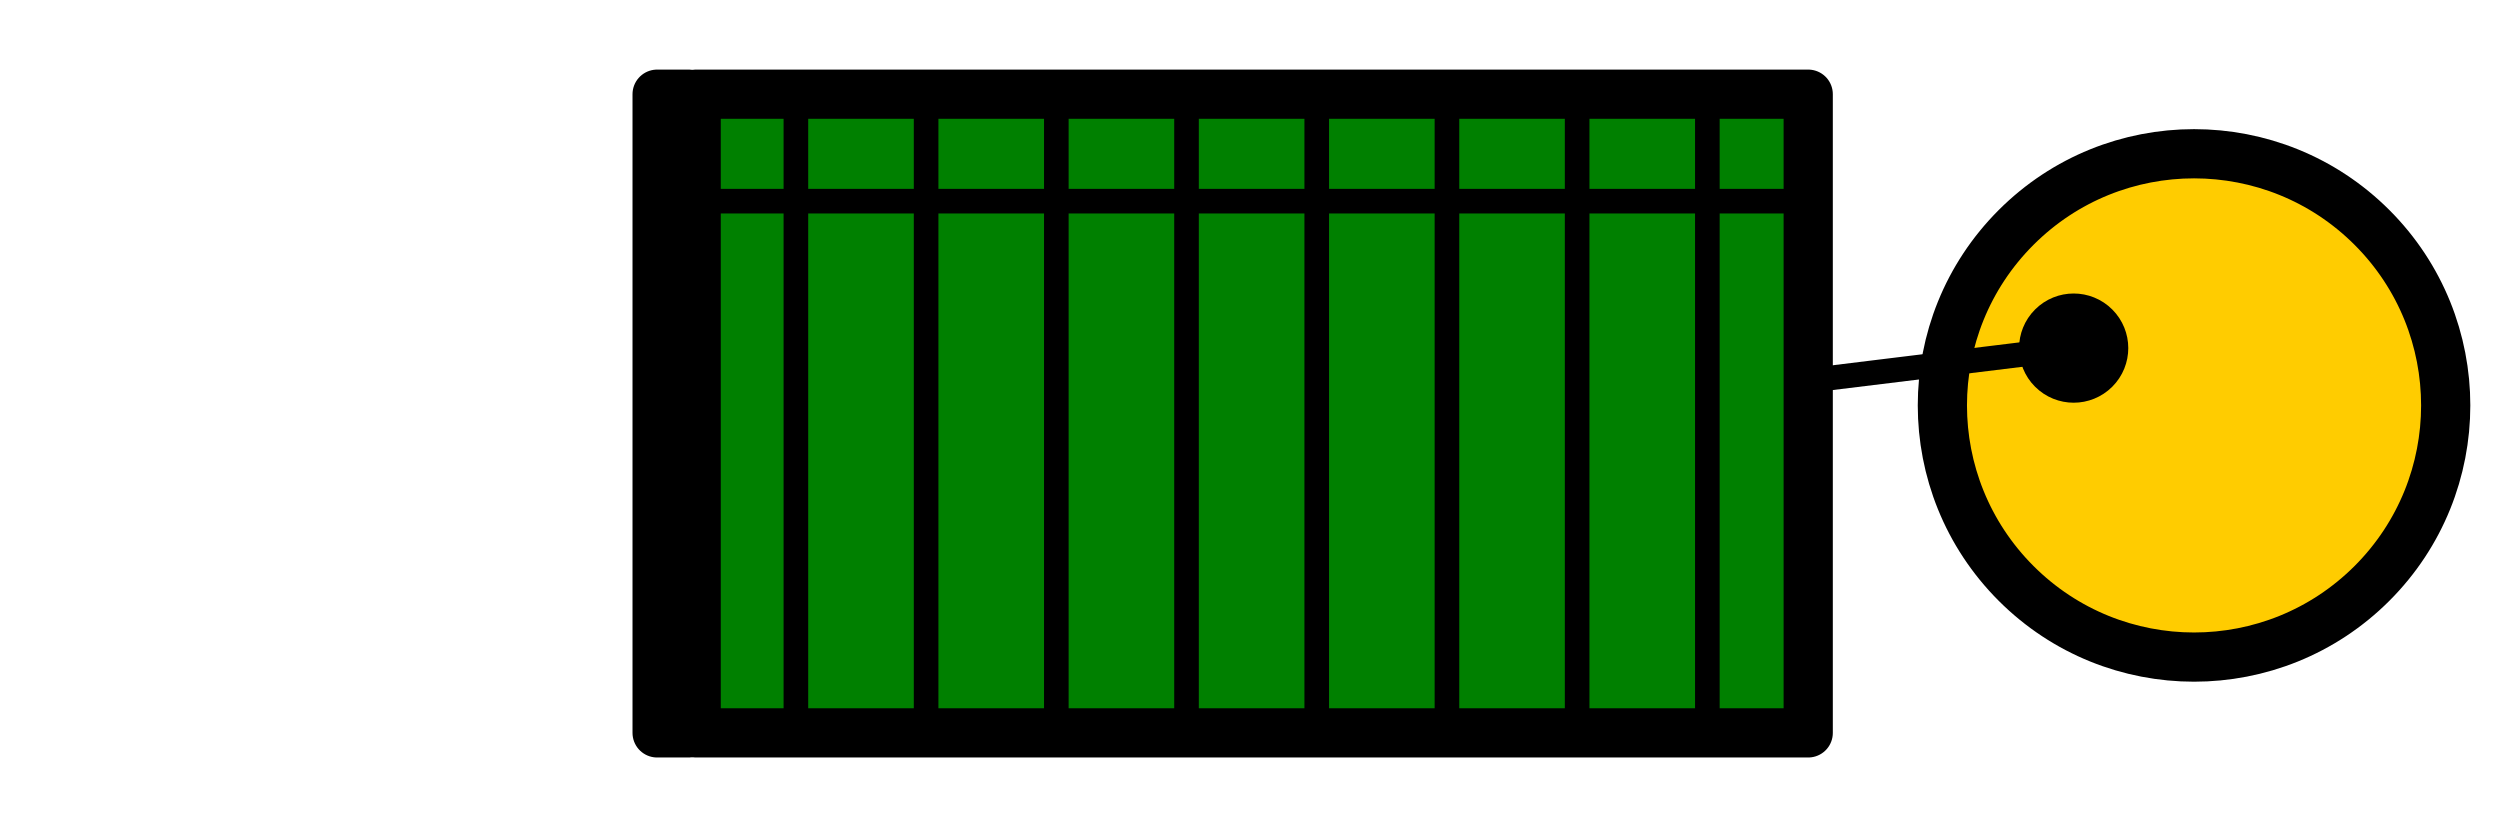 <?xml version="1.0" encoding="UTF-8" standalone="no"?>
<!-- Created with Inkscape (http://www.inkscape.org/) -->

<svg
   xmlns:dc="http://purl.org/dc/elements/1.1/"
   xmlns:cc="http://creativecommons.org/ns#"
   xmlns:rdf="http://www.w3.org/1999/02/22-rdf-syntax-ns#"
   xmlns:svg="http://www.w3.org/2000/svg"
   xmlns="http://www.w3.org/2000/svg"
   xmlns:sodipodi="http://sodipodi.sourceforge.net/DTD/sodipodi-0.dtd"
   xmlns:inkscape="http://www.inkscape.org/namespaces/inkscape"
   width="384"
   height="128"
   viewBox="0 0 101.6 33.867"
   version="1.1"
   id="svg8"
   inkscape:version="0.92.2 (5c3e80d, 2017-08-06)"
   sodipodi:docname="muellpresse.svg"
   inkscape:export-filename="/home/simon/projekte/gamejam2018/schwarmspiel/godot_project/muellpresse/muellpresse-stomp-8.png"
   inkscape:export-xdpi="106.5"
   inkscape:export-ydpi="106.5"
   style="enable-background:new">
  <defs
     id="defs2" />
  <sodipodi:namedview
     id="base"
     pagecolor="#ffffff"
     bordercolor="#666666"
     borderopacity="1.0"
     inkscape:pageopacity="0.0"
     inkscape:pageshadow="2"
     inkscape:zoom="2.1758986"
     inkscape:cx="279.09648"
     inkscape:cy="37.257198"
     inkscape:document-units="mm"
     inkscape:current-layer="g689"
     showgrid="false"
     units="px"
     inkscape:window-width="1920"
     inkscape:window-height="1010"
     inkscape:window-x="0"
     inkscape:window-y="0"
     inkscape:window-maximized="1"
     inkscape:snap-global="true"
     inkscape:snap-object-midpoints="true" />
  <g
     inkscape:label="Open 1"
     inkscape:groupmode="layer"
     id="layer1"
     transform="translate(0,-263.133)"
     style="display:none">
    <path
       style="opacity:1;fill:#008000;fill-opacity:1;fill-rule:evenodd;stroke:#000000;stroke-width:2;stroke-linecap:round;stroke-linejoin:round;stroke-miterlimit:4;stroke-dasharray:none;stroke-dashoffset:0;stroke-opacity:1;paint-order:stroke fill markers"
       d="M 2.334,294.252 2.26,292.981 28.172,291.461 28.246,292.731 Z"
       id="rect212"
       inkscape:connector-curvature="0"
       sodipodi:nodetypes="ccccc"
       inkscape:transform-center-x="12.134858"
       inkscape:transform-center-y="0.75865547" />
    <g
       id="g208"
       transform="translate(2.646,0.529)">
      <circle
         r="10.228"
         cy="279.081"
         cx="86.52"
         id="path198"
         style="opacity:1;fill:#ffcc00;fill-opacity:1;fill-rule:evenodd;stroke:#000000;stroke-width:2;stroke-linecap:round;stroke-linejoin:round;stroke-miterlimit:4;stroke-dasharray:none;stroke-dashoffset:0;stroke-opacity:1;paint-order:stroke fill markers" />
      <circle
         r="1.219"
         cy="273.975"
         cx="84.708"
         id="path200"
         style="opacity:1;fill:#ffcc00;fill-opacity:1;fill-rule:evenodd;stroke:#000000;stroke-width:2;stroke-linecap:round;stroke-linejoin:round;stroke-miterlimit:4;stroke-dasharray:none;stroke-dashoffset:0;stroke-opacity:1;paint-order:stroke fill markers" />
    </g>
    <path
       style="opacity:1;fill:#008000;fill-opacity:1;fill-rule:evenodd;stroke:#000000;stroke-width:1;stroke-linecap:round;stroke-linejoin:round;stroke-miterlimit:4;stroke-dasharray:none;stroke-dashoffset:0;stroke-opacity:1;paint-order:stroke fill markers"
       d="M 58.174,280.479 87.354,274.504"
       id="path204"
       inkscape:connector-curvature="0"
       sodipodi:nodetypes="cc" />
    <rect
       style="opacity:1;fill:#008000;fill-opacity:1;fill-rule:evenodd;stroke:#000000;stroke-width:2;stroke-linecap:round;stroke-linejoin:round;stroke-miterlimit:4;stroke-dasharray:none;stroke-dashoffset:0;stroke-opacity:1;paint-order:stroke fill markers"
       id="rect161"
       width="45.194"
       height="25.957"
       x="28.292"
       y="266.961" />
    <g
       id="g194"
       transform="translate(23.813,0.529)">
      <path
         sodipodi:nodetypes="cc"
         inkscape:connector-curvature="0"
         id="path163"
         d="M 19.116,266.168 V 292.52"
         style="opacity:1;fill:#008000;fill-opacity:1;fill-rule:evenodd;stroke:#000000;stroke-width:1;stroke-linecap:round;stroke-linejoin:round;stroke-miterlimit:4;stroke-dasharray:none;stroke-dashoffset:0;stroke-opacity:1;paint-order:stroke fill markers" />
      <path
         style="opacity:1;fill:#008000;fill-opacity:1;fill-rule:evenodd;stroke:#000000;stroke-width:1;stroke-linecap:round;stroke-linejoin:round;stroke-miterlimit:4;stroke-dasharray:none;stroke-dashoffset:0;stroke-opacity:1;paint-order:stroke fill markers"
         d="M 24.407,266.168 V 292.52"
         id="path165"
         inkscape:connector-curvature="0"
         sodipodi:nodetypes="cc" />
      <path
         sodipodi:nodetypes="cc"
         inkscape:connector-curvature="0"
         id="path167"
         d="M 29.699,266.168 V 292.52"
         style="opacity:1;fill:#008000;fill-opacity:1;fill-rule:evenodd;stroke:#000000;stroke-width:1;stroke-linecap:round;stroke-linejoin:round;stroke-miterlimit:4;stroke-dasharray:none;stroke-dashoffset:0;stroke-opacity:1;paint-order:stroke fill markers" />
      <path
         style="opacity:1;fill:#008000;fill-opacity:1;fill-rule:evenodd;stroke:#000000;stroke-width:1;stroke-linecap:round;stroke-linejoin:round;stroke-miterlimit:4;stroke-dasharray:none;stroke-dashoffset:0;stroke-opacity:1;paint-order:stroke fill markers"
         d="M 34.991,266.168 V 292.52"
         id="path169"
         inkscape:connector-curvature="0"
         sodipodi:nodetypes="cc" />
      <path
         sodipodi:nodetypes="cc"
         inkscape:connector-curvature="0"
         id="path171"
         d="M 40.282,266.168 V 292.52"
         style="opacity:1;fill:#008000;fill-opacity:1;fill-rule:evenodd;stroke:#000000;stroke-width:1;stroke-linecap:round;stroke-linejoin:round;stroke-miterlimit:4;stroke-dasharray:none;stroke-dashoffset:0;stroke-opacity:1;paint-order:stroke fill markers" />
      <path
         style="opacity:1;fill:#008000;fill-opacity:1;fill-rule:evenodd;stroke:#000000;stroke-width:1;stroke-linecap:round;stroke-linejoin:round;stroke-miterlimit:4;stroke-dasharray:none;stroke-dashoffset:0;stroke-opacity:1;paint-order:stroke fill markers"
         d="M 45.574,266.168 V 292.52"
         id="path173"
         inkscape:connector-curvature="0"
         sodipodi:nodetypes="cc" />
      <path
         style="opacity:1;fill:#008000;fill-opacity:1;fill-rule:evenodd;stroke:#000000;stroke-width:1;stroke-linecap:round;stroke-linejoin:round;stroke-miterlimit:4;stroke-dasharray:none;stroke-dashoffset:0;stroke-opacity:1;paint-order:stroke fill markers"
         d="M 8.532,266.168 V 292.52"
         id="path181"
         inkscape:connector-curvature="0"
         sodipodi:nodetypes="cc" />
      <path
         sodipodi:nodetypes="cc"
         inkscape:connector-curvature="0"
         id="path183"
         d="M 13.824,266.168 V 292.52"
         style="opacity:1;fill:#008000;fill-opacity:1;fill-rule:evenodd;stroke:#000000;stroke-width:1;stroke-linecap:round;stroke-linejoin:round;stroke-miterlimit:4;stroke-dasharray:none;stroke-dashoffset:0;stroke-opacity:1;paint-order:stroke fill markers" />
    </g>
    <path
       style="opacity:1;fill:#008000;fill-opacity:1;fill-rule:evenodd;stroke:#000000;stroke-width:1;stroke-linecap:round;stroke-linejoin:round;stroke-miterlimit:4;stroke-dasharray:none;stroke-dashoffset:0;stroke-opacity:1;paint-order:stroke fill markers"
       d="M 27.963,271.309 H 73.618"
       id="path196"
       inkscape:connector-curvature="0" />
  </g>
  <g
     style="display:none"
     transform="translate(0,-263.133)"
     id="g451"
     inkscape:groupmode="layer"
     inkscape:label="Open 2">
    <path
       inkscape:transform-center-y="-2.8539247"
       inkscape:transform-center-x="11.818858"
       sodipodi:nodetypes="ccccc"
       inkscape:connector-curvature="0"
       id="path419"
       d="M 2.813,286.767 3.117,285.531 28.325,291.72 28.021,292.956 Z"
       style="opacity:1;fill:#008000;fill-opacity:1;fill-rule:evenodd;stroke:#000000;stroke-width:2;stroke-linecap:round;stroke-linejoin:round;stroke-miterlimit:4;stroke-dasharray:none;stroke-dashoffset:0;stroke-opacity:1;paint-order:stroke fill markers" />
    <g
       id="g425"
       transform="translate(2.646,0.529)">
      <circle
         style="opacity:1;fill:#ffcc00;fill-opacity:1;fill-rule:evenodd;stroke:#000000;stroke-width:2;stroke-linecap:round;stroke-linejoin:round;stroke-miterlimit:4;stroke-dasharray:none;stroke-dashoffset:0;stroke-opacity:1;paint-order:stroke fill markers"
         id="circle421"
         cx="86.52"
         cy="279.081"
         r="10.228" />
      <circle
         style="opacity:1;fill:#ffcc00;fill-opacity:1;fill-rule:evenodd;stroke:#000000;stroke-width:2;stroke-linecap:round;stroke-linejoin:round;stroke-miterlimit:4;stroke-dasharray:none;stroke-dashoffset:0;stroke-opacity:1;paint-order:stroke fill markers"
         id="circle423"
         cx="84.708"
         cy="273.975"
         r="1.219" />
    </g>
    <path
       sodipodi:nodetypes="cc"
       inkscape:connector-curvature="0"
       id="path427"
       d="M 58.174,280.479 87.354,274.504"
       style="opacity:1;fill:#008000;fill-opacity:1;fill-rule:evenodd;stroke:#000000;stroke-width:1;stroke-linecap:round;stroke-linejoin:round;stroke-miterlimit:4;stroke-dasharray:none;stroke-dashoffset:0;stroke-opacity:1;paint-order:stroke fill markers" />
    <rect
       y="266.961"
       x="28.292"
       height="25.957"
       width="45.194"
       id="rect429"
       style="opacity:1;fill:#008000;fill-opacity:1;fill-rule:evenodd;stroke:#000000;stroke-width:2;stroke-linecap:round;stroke-linejoin:round;stroke-miterlimit:4;stroke-dasharray:none;stroke-dashoffset:0;stroke-opacity:1;paint-order:stroke fill markers" />
    <g
       transform="translate(23.813,0.529)"
       id="g447">
      <path
         style="opacity:1;fill:#008000;fill-opacity:1;fill-rule:evenodd;stroke:#000000;stroke-width:1;stroke-linecap:round;stroke-linejoin:round;stroke-miterlimit:4;stroke-dasharray:none;stroke-dashoffset:0;stroke-opacity:1;paint-order:stroke fill markers"
         d="M 19.116,266.168 V 292.52"
         id="path431"
         inkscape:connector-curvature="0"
         sodipodi:nodetypes="cc" />
      <path
         sodipodi:nodetypes="cc"
         inkscape:connector-curvature="0"
         id="path433"
         d="M 24.407,266.168 V 292.52"
         style="opacity:1;fill:#008000;fill-opacity:1;fill-rule:evenodd;stroke:#000000;stroke-width:1;stroke-linecap:round;stroke-linejoin:round;stroke-miterlimit:4;stroke-dasharray:none;stroke-dashoffset:0;stroke-opacity:1;paint-order:stroke fill markers" />
      <path
         style="opacity:1;fill:#008000;fill-opacity:1;fill-rule:evenodd;stroke:#000000;stroke-width:1;stroke-linecap:round;stroke-linejoin:round;stroke-miterlimit:4;stroke-dasharray:none;stroke-dashoffset:0;stroke-opacity:1;paint-order:stroke fill markers"
         d="M 29.699,266.168 V 292.52"
         id="path435"
         inkscape:connector-curvature="0"
         sodipodi:nodetypes="cc" />
      <path
         sodipodi:nodetypes="cc"
         inkscape:connector-curvature="0"
         id="path437"
         d="M 34.991,266.168 V 292.52"
         style="opacity:1;fill:#008000;fill-opacity:1;fill-rule:evenodd;stroke:#000000;stroke-width:1;stroke-linecap:round;stroke-linejoin:round;stroke-miterlimit:4;stroke-dasharray:none;stroke-dashoffset:0;stroke-opacity:1;paint-order:stroke fill markers" />
      <path
         style="opacity:1;fill:#008000;fill-opacity:1;fill-rule:evenodd;stroke:#000000;stroke-width:1;stroke-linecap:round;stroke-linejoin:round;stroke-miterlimit:4;stroke-dasharray:none;stroke-dashoffset:0;stroke-opacity:1;paint-order:stroke fill markers"
         d="M 40.282,266.168 V 292.52"
         id="path439"
         inkscape:connector-curvature="0"
         sodipodi:nodetypes="cc" />
      <path
         sodipodi:nodetypes="cc"
         inkscape:connector-curvature="0"
         id="path441"
         d="M 45.574,266.168 V 292.52"
         style="opacity:1;fill:#008000;fill-opacity:1;fill-rule:evenodd;stroke:#000000;stroke-width:1;stroke-linecap:round;stroke-linejoin:round;stroke-miterlimit:4;stroke-dasharray:none;stroke-dashoffset:0;stroke-opacity:1;paint-order:stroke fill markers" />
      <path
         sodipodi:nodetypes="cc"
         inkscape:connector-curvature="0"
         id="path443"
         d="M 8.532,266.168 V 292.52"
         style="opacity:1;fill:#008000;fill-opacity:1;fill-rule:evenodd;stroke:#000000;stroke-width:1;stroke-linecap:round;stroke-linejoin:round;stroke-miterlimit:4;stroke-dasharray:none;stroke-dashoffset:0;stroke-opacity:1;paint-order:stroke fill markers" />
      <path
         style="opacity:1;fill:#008000;fill-opacity:1;fill-rule:evenodd;stroke:#000000;stroke-width:1;stroke-linecap:round;stroke-linejoin:round;stroke-miterlimit:4;stroke-dasharray:none;stroke-dashoffset:0;stroke-opacity:1;paint-order:stroke fill markers"
         d="M 13.824,266.168 V 292.52"
         id="path445"
         inkscape:connector-curvature="0"
         sodipodi:nodetypes="cc" />
    </g>
    <path
       inkscape:connector-curvature="0"
       id="path449"
       d="M 27.963,271.309 H 73.618"
       style="opacity:1;fill:#008000;fill-opacity:1;fill-rule:evenodd;stroke:#000000;stroke-width:1;stroke-linecap:round;stroke-linejoin:round;stroke-miterlimit:4;stroke-dasharray:none;stroke-dashoffset:0;stroke-opacity:1;paint-order:stroke fill markers" />
  </g>
  <g
     style="display:none"
     transform="translate(0,-263.133)"
     id="g417"
     inkscape:groupmode="layer"
     inkscape:label="Open 3">
    <path
       inkscape:transform-center-y="-6.2954748"
       inkscape:transform-center-x="10.401794"
       sodipodi:nodetypes="ccccc"
       inkscape:connector-curvature="0"
       id="path385"
       d="M 5.577,279.583 6.24,278.497 28.395,292.021 27.732,293.108 Z"
       style="opacity:1;fill:#008000;fill-opacity:1;fill-rule:evenodd;stroke:#000000;stroke-width:2;stroke-linecap:round;stroke-linejoin:round;stroke-miterlimit:4;stroke-dasharray:none;stroke-dashoffset:0;stroke-opacity:1;paint-order:stroke fill markers" />
    <g
       id="g391"
       transform="translate(2.646,0.529)">
      <circle
         style="opacity:1;fill:#ffcc00;fill-opacity:1;fill-rule:evenodd;stroke:#000000;stroke-width:2;stroke-linecap:round;stroke-linejoin:round;stroke-miterlimit:4;stroke-dasharray:none;stroke-dashoffset:0;stroke-opacity:1;paint-order:stroke fill markers"
         id="circle387"
         cx="86.52"
         cy="279.081"
         r="10.228" />
      <circle
         style="opacity:1;fill:#ffcc00;fill-opacity:1;fill-rule:evenodd;stroke:#000000;stroke-width:2;stroke-linecap:round;stroke-linejoin:round;stroke-miterlimit:4;stroke-dasharray:none;stroke-dashoffset:0;stroke-opacity:1;paint-order:stroke fill markers"
         id="circle389"
         cx="84.708"
         cy="273.975"
         r="1.219" />
    </g>
    <path
       sodipodi:nodetypes="cc"
       inkscape:connector-curvature="0"
       id="path393"
       d="M 58.174,280.479 87.354,274.504"
       style="opacity:1;fill:#008000;fill-opacity:1;fill-rule:evenodd;stroke:#000000;stroke-width:1;stroke-linecap:round;stroke-linejoin:round;stroke-miterlimit:4;stroke-dasharray:none;stroke-dashoffset:0;stroke-opacity:1;paint-order:stroke fill markers" />
    <rect
       y="266.961"
       x="28.292"
       height="25.957"
       width="45.194"
       id="rect395"
       style="opacity:1;fill:#008000;fill-opacity:1;fill-rule:evenodd;stroke:#000000;stroke-width:2;stroke-linecap:round;stroke-linejoin:round;stroke-miterlimit:4;stroke-dasharray:none;stroke-dashoffset:0;stroke-opacity:1;paint-order:stroke fill markers" />
    <g
       transform="translate(23.813,0.529)"
       id="g413">
      <path
         style="opacity:1;fill:#008000;fill-opacity:1;fill-rule:evenodd;stroke:#000000;stroke-width:1;stroke-linecap:round;stroke-linejoin:round;stroke-miterlimit:4;stroke-dasharray:none;stroke-dashoffset:0;stroke-opacity:1;paint-order:stroke fill markers"
         d="M 19.116,266.168 V 292.52"
         id="path397"
         inkscape:connector-curvature="0"
         sodipodi:nodetypes="cc" />
      <path
         sodipodi:nodetypes="cc"
         inkscape:connector-curvature="0"
         id="path399"
         d="M 24.407,266.168 V 292.52"
         style="opacity:1;fill:#008000;fill-opacity:1;fill-rule:evenodd;stroke:#000000;stroke-width:1;stroke-linecap:round;stroke-linejoin:round;stroke-miterlimit:4;stroke-dasharray:none;stroke-dashoffset:0;stroke-opacity:1;paint-order:stroke fill markers" />
      <path
         style="opacity:1;fill:#008000;fill-opacity:1;fill-rule:evenodd;stroke:#000000;stroke-width:1;stroke-linecap:round;stroke-linejoin:round;stroke-miterlimit:4;stroke-dasharray:none;stroke-dashoffset:0;stroke-opacity:1;paint-order:stroke fill markers"
         d="M 29.699,266.168 V 292.52"
         id="path401"
         inkscape:connector-curvature="0"
         sodipodi:nodetypes="cc" />
      <path
         sodipodi:nodetypes="cc"
         inkscape:connector-curvature="0"
         id="path403"
         d="M 34.991,266.168 V 292.52"
         style="opacity:1;fill:#008000;fill-opacity:1;fill-rule:evenodd;stroke:#000000;stroke-width:1;stroke-linecap:round;stroke-linejoin:round;stroke-miterlimit:4;stroke-dasharray:none;stroke-dashoffset:0;stroke-opacity:1;paint-order:stroke fill markers" />
      <path
         style="opacity:1;fill:#008000;fill-opacity:1;fill-rule:evenodd;stroke:#000000;stroke-width:1;stroke-linecap:round;stroke-linejoin:round;stroke-miterlimit:4;stroke-dasharray:none;stroke-dashoffset:0;stroke-opacity:1;paint-order:stroke fill markers"
         d="M 40.282,266.168 V 292.52"
         id="path405"
         inkscape:connector-curvature="0"
         sodipodi:nodetypes="cc" />
      <path
         sodipodi:nodetypes="cc"
         inkscape:connector-curvature="0"
         id="path407"
         d="M 45.574,266.168 V 292.52"
         style="opacity:1;fill:#008000;fill-opacity:1;fill-rule:evenodd;stroke:#000000;stroke-width:1;stroke-linecap:round;stroke-linejoin:round;stroke-miterlimit:4;stroke-dasharray:none;stroke-dashoffset:0;stroke-opacity:1;paint-order:stroke fill markers" />
      <path
         sodipodi:nodetypes="cc"
         inkscape:connector-curvature="0"
         id="path409"
         d="M 8.532,266.168 V 292.52"
         style="opacity:1;fill:#008000;fill-opacity:1;fill-rule:evenodd;stroke:#000000;stroke-width:1;stroke-linecap:round;stroke-linejoin:round;stroke-miterlimit:4;stroke-dasharray:none;stroke-dashoffset:0;stroke-opacity:1;paint-order:stroke fill markers" />
      <path
         style="opacity:1;fill:#008000;fill-opacity:1;fill-rule:evenodd;stroke:#000000;stroke-width:1;stroke-linecap:round;stroke-linejoin:round;stroke-miterlimit:4;stroke-dasharray:none;stroke-dashoffset:0;stroke-opacity:1;paint-order:stroke fill markers"
         d="M 13.824,266.168 V 292.52"
         id="path411"
         inkscape:connector-curvature="0"
         sodipodi:nodetypes="cc" />
    </g>
    <path
       inkscape:connector-curvature="0"
       id="path415"
       d="M 27.963,271.309 H 73.618"
       style="opacity:1;fill:#008000;fill-opacity:1;fill-rule:evenodd;stroke:#000000;stroke-width:1;stroke-linecap:round;stroke-linejoin:round;stroke-miterlimit:4;stroke-dasharray:none;stroke-dashoffset:0;stroke-opacity:1;paint-order:stroke fill markers" />
  </g>
  <g
     style="display:none"
     transform="translate(0,-263.133)"
     id="g383"
     inkscape:groupmode="layer"
     inkscape:label="Open 4">
    <path
       inkscape:transform-center-y="-9.1294199"
       inkscape:transform-center-x="8.0301954"
       sodipodi:nodetypes="ccccc"
       inkscape:connector-curvature="0"
       id="path351"
       d="M 10.344,273.609 11.303,272.772 28.371,292.328 27.412,293.164 Z"
       style="opacity:1;fill:#008000;fill-opacity:1;fill-rule:evenodd;stroke:#000000;stroke-width:2;stroke-linecap:round;stroke-linejoin:round;stroke-miterlimit:4;stroke-dasharray:none;stroke-dashoffset:0;stroke-opacity:1;paint-order:stroke fill markers" />
    <g
       id="g357"
       transform="translate(2.646,0.529)">
      <circle
         style="opacity:1;fill:#ffcc00;fill-opacity:1;fill-rule:evenodd;stroke:#000000;stroke-width:2;stroke-linecap:round;stroke-linejoin:round;stroke-miterlimit:4;stroke-dasharray:none;stroke-dashoffset:0;stroke-opacity:1;paint-order:stroke fill markers"
         id="circle353"
         cx="86.52"
         cy="279.081"
         r="10.228" />
      <circle
         style="opacity:1;fill:#ffcc00;fill-opacity:1;fill-rule:evenodd;stroke:#000000;stroke-width:2;stroke-linecap:round;stroke-linejoin:round;stroke-miterlimit:4;stroke-dasharray:none;stroke-dashoffset:0;stroke-opacity:1;paint-order:stroke fill markers"
         id="circle355"
         cx="84.708"
         cy="273.975"
         r="1.219" />
    </g>
    <path
       sodipodi:nodetypes="cc"
       inkscape:connector-curvature="0"
       id="path359"
       d="M 58.174,280.479 87.354,274.504"
       style="opacity:1;fill:#008000;fill-opacity:1;fill-rule:evenodd;stroke:#000000;stroke-width:1;stroke-linecap:round;stroke-linejoin:round;stroke-miterlimit:4;stroke-dasharray:none;stroke-dashoffset:0;stroke-opacity:1;paint-order:stroke fill markers" />
    <rect
       y="266.961"
       x="28.292"
       height="25.957"
       width="45.194"
       id="rect361"
       style="opacity:1;fill:#008000;fill-opacity:1;fill-rule:evenodd;stroke:#000000;stroke-width:2;stroke-linecap:round;stroke-linejoin:round;stroke-miterlimit:4;stroke-dasharray:none;stroke-dashoffset:0;stroke-opacity:1;paint-order:stroke fill markers" />
    <g
       transform="translate(23.813,0.529)"
       id="g379">
      <path
         style="opacity:1;fill:#008000;fill-opacity:1;fill-rule:evenodd;stroke:#000000;stroke-width:1;stroke-linecap:round;stroke-linejoin:round;stroke-miterlimit:4;stroke-dasharray:none;stroke-dashoffset:0;stroke-opacity:1;paint-order:stroke fill markers"
         d="M 19.116,266.168 V 292.52"
         id="path363"
         inkscape:connector-curvature="0"
         sodipodi:nodetypes="cc" />
      <path
         sodipodi:nodetypes="cc"
         inkscape:connector-curvature="0"
         id="path365"
         d="M 24.407,266.168 V 292.52"
         style="opacity:1;fill:#008000;fill-opacity:1;fill-rule:evenodd;stroke:#000000;stroke-width:1;stroke-linecap:round;stroke-linejoin:round;stroke-miterlimit:4;stroke-dasharray:none;stroke-dashoffset:0;stroke-opacity:1;paint-order:stroke fill markers" />
      <path
         style="opacity:1;fill:#008000;fill-opacity:1;fill-rule:evenodd;stroke:#000000;stroke-width:1;stroke-linecap:round;stroke-linejoin:round;stroke-miterlimit:4;stroke-dasharray:none;stroke-dashoffset:0;stroke-opacity:1;paint-order:stroke fill markers"
         d="M 29.699,266.168 V 292.52"
         id="path367"
         inkscape:connector-curvature="0"
         sodipodi:nodetypes="cc" />
      <path
         sodipodi:nodetypes="cc"
         inkscape:connector-curvature="0"
         id="path369"
         d="M 34.991,266.168 V 292.52"
         style="opacity:1;fill:#008000;fill-opacity:1;fill-rule:evenodd;stroke:#000000;stroke-width:1;stroke-linecap:round;stroke-linejoin:round;stroke-miterlimit:4;stroke-dasharray:none;stroke-dashoffset:0;stroke-opacity:1;paint-order:stroke fill markers" />
      <path
         style="opacity:1;fill:#008000;fill-opacity:1;fill-rule:evenodd;stroke:#000000;stroke-width:1;stroke-linecap:round;stroke-linejoin:round;stroke-miterlimit:4;stroke-dasharray:none;stroke-dashoffset:0;stroke-opacity:1;paint-order:stroke fill markers"
         d="M 40.282,266.168 V 292.52"
         id="path371"
         inkscape:connector-curvature="0"
         sodipodi:nodetypes="cc" />
      <path
         sodipodi:nodetypes="cc"
         inkscape:connector-curvature="0"
         id="path373"
         d="M 45.574,266.168 V 292.52"
         style="opacity:1;fill:#008000;fill-opacity:1;fill-rule:evenodd;stroke:#000000;stroke-width:1;stroke-linecap:round;stroke-linejoin:round;stroke-miterlimit:4;stroke-dasharray:none;stroke-dashoffset:0;stroke-opacity:1;paint-order:stroke fill markers" />
      <path
         sodipodi:nodetypes="cc"
         inkscape:connector-curvature="0"
         id="path375"
         d="M 8.532,266.168 V 292.52"
         style="opacity:1;fill:#008000;fill-opacity:1;fill-rule:evenodd;stroke:#000000;stroke-width:1;stroke-linecap:round;stroke-linejoin:round;stroke-miterlimit:4;stroke-dasharray:none;stroke-dashoffset:0;stroke-opacity:1;paint-order:stroke fill markers" />
      <path
         style="opacity:1;fill:#008000;fill-opacity:1;fill-rule:evenodd;stroke:#000000;stroke-width:1;stroke-linecap:round;stroke-linejoin:round;stroke-miterlimit:4;stroke-dasharray:none;stroke-dashoffset:0;stroke-opacity:1;paint-order:stroke fill markers"
         d="M 13.824,266.168 V 292.52"
         id="path377"
         inkscape:connector-curvature="0"
         sodipodi:nodetypes="cc" />
    </g>
    <path
       inkscape:connector-curvature="0"
       id="path381"
       d="M 27.963,271.309 H 73.618"
       style="opacity:1;fill:#008000;fill-opacity:1;fill-rule:evenodd;stroke:#000000;stroke-width:1;stroke-linecap:round;stroke-linejoin:round;stroke-miterlimit:4;stroke-dasharray:none;stroke-dashoffset:0;stroke-opacity:1;paint-order:stroke fill markers" />
  </g>
  <g
     style="display:none"
     transform="translate(0,-263.133)"
     id="g349"
     inkscape:groupmode="layer"
     inkscape:label="Open 5">
    <path
       inkscape:transform-center-y="-10.86764"
       inkscape:transform-center-x="5.4520403"
       sodipodi:nodetypes="ccccc"
       inkscape:connector-curvature="0"
       id="path317"
       d="M 15.591,269.891 16.731,269.324 28.281,292.569 27.141,293.136 Z"
       style="opacity:1;fill:#008000;fill-opacity:1;fill-rule:evenodd;stroke:#000000;stroke-width:2;stroke-linecap:round;stroke-linejoin:round;stroke-miterlimit:4;stroke-dasharray:none;stroke-dashoffset:0;stroke-opacity:1;paint-order:stroke fill markers" />
    <g
       id="g323"
       transform="translate(2.646,0.529)">
      <circle
         style="opacity:1;fill:#ffcc00;fill-opacity:1;fill-rule:evenodd;stroke:#000000;stroke-width:2;stroke-linecap:round;stroke-linejoin:round;stroke-miterlimit:4;stroke-dasharray:none;stroke-dashoffset:0;stroke-opacity:1;paint-order:stroke fill markers"
         id="circle319"
         cx="86.52"
         cy="279.081"
         r="10.228" />
      <circle
         style="opacity:1;fill:#ffcc00;fill-opacity:1;fill-rule:evenodd;stroke:#000000;stroke-width:2;stroke-linecap:round;stroke-linejoin:round;stroke-miterlimit:4;stroke-dasharray:none;stroke-dashoffset:0;stroke-opacity:1;paint-order:stroke fill markers"
         id="circle321"
         cx="84.708"
         cy="273.975"
         r="1.219" />
    </g>
    <path
       sodipodi:nodetypes="cc"
       inkscape:connector-curvature="0"
       id="path325"
       d="M 58.174,280.479 87.354,274.504"
       style="opacity:1;fill:#008000;fill-opacity:1;fill-rule:evenodd;stroke:#000000;stroke-width:1;stroke-linecap:round;stroke-linejoin:round;stroke-miterlimit:4;stroke-dasharray:none;stroke-dashoffset:0;stroke-opacity:1;paint-order:stroke fill markers" />
    <rect
       y="266.961"
       x="28.292"
       height="25.957"
       width="45.194"
       id="rect327"
       style="opacity:1;fill:#008000;fill-opacity:1;fill-rule:evenodd;stroke:#000000;stroke-width:2;stroke-linecap:round;stroke-linejoin:round;stroke-miterlimit:4;stroke-dasharray:none;stroke-dashoffset:0;stroke-opacity:1;paint-order:stroke fill markers" />
    <g
       transform="translate(23.813,0.529)"
       id="g345">
      <path
         style="opacity:1;fill:#008000;fill-opacity:1;fill-rule:evenodd;stroke:#000000;stroke-width:1;stroke-linecap:round;stroke-linejoin:round;stroke-miterlimit:4;stroke-dasharray:none;stroke-dashoffset:0;stroke-opacity:1;paint-order:stroke fill markers"
         d="M 19.116,266.168 V 292.52"
         id="path329"
         inkscape:connector-curvature="0"
         sodipodi:nodetypes="cc" />
      <path
         sodipodi:nodetypes="cc"
         inkscape:connector-curvature="0"
         id="path331"
         d="M 24.407,266.168 V 292.52"
         style="opacity:1;fill:#008000;fill-opacity:1;fill-rule:evenodd;stroke:#000000;stroke-width:1;stroke-linecap:round;stroke-linejoin:round;stroke-miterlimit:4;stroke-dasharray:none;stroke-dashoffset:0;stroke-opacity:1;paint-order:stroke fill markers" />
      <path
         style="opacity:1;fill:#008000;fill-opacity:1;fill-rule:evenodd;stroke:#000000;stroke-width:1;stroke-linecap:round;stroke-linejoin:round;stroke-miterlimit:4;stroke-dasharray:none;stroke-dashoffset:0;stroke-opacity:1;paint-order:stroke fill markers"
         d="M 29.699,266.168 V 292.52"
         id="path333"
         inkscape:connector-curvature="0"
         sodipodi:nodetypes="cc" />
      <path
         sodipodi:nodetypes="cc"
         inkscape:connector-curvature="0"
         id="path335"
         d="M 34.991,266.168 V 292.52"
         style="opacity:1;fill:#008000;fill-opacity:1;fill-rule:evenodd;stroke:#000000;stroke-width:1;stroke-linecap:round;stroke-linejoin:round;stroke-miterlimit:4;stroke-dasharray:none;stroke-dashoffset:0;stroke-opacity:1;paint-order:stroke fill markers" />
      <path
         style="opacity:1;fill:#008000;fill-opacity:1;fill-rule:evenodd;stroke:#000000;stroke-width:1;stroke-linecap:round;stroke-linejoin:round;stroke-miterlimit:4;stroke-dasharray:none;stroke-dashoffset:0;stroke-opacity:1;paint-order:stroke fill markers"
         d="M 40.282,266.168 V 292.52"
         id="path337"
         inkscape:connector-curvature="0"
         sodipodi:nodetypes="cc" />
      <path
         sodipodi:nodetypes="cc"
         inkscape:connector-curvature="0"
         id="path339"
         d="M 45.574,266.168 V 292.52"
         style="opacity:1;fill:#008000;fill-opacity:1;fill-rule:evenodd;stroke:#000000;stroke-width:1;stroke-linecap:round;stroke-linejoin:round;stroke-miterlimit:4;stroke-dasharray:none;stroke-dashoffset:0;stroke-opacity:1;paint-order:stroke fill markers" />
      <path
         sodipodi:nodetypes="cc"
         inkscape:connector-curvature="0"
         id="path341"
         d="M 8.532,266.168 V 292.52"
         style="opacity:1;fill:#008000;fill-opacity:1;fill-rule:evenodd;stroke:#000000;stroke-width:1;stroke-linecap:round;stroke-linejoin:round;stroke-miterlimit:4;stroke-dasharray:none;stroke-dashoffset:0;stroke-opacity:1;paint-order:stroke fill markers" />
      <path
         style="opacity:1;fill:#008000;fill-opacity:1;fill-rule:evenodd;stroke:#000000;stroke-width:1;stroke-linecap:round;stroke-linejoin:round;stroke-miterlimit:4;stroke-dasharray:none;stroke-dashoffset:0;stroke-opacity:1;paint-order:stroke fill markers"
         d="M 13.824,266.168 V 292.52"
         id="path343"
         inkscape:connector-curvature="0"
         sodipodi:nodetypes="cc" />
    </g>
    <path
       inkscape:connector-curvature="0"
       id="path347"
       d="M 27.963,271.309 H 73.618"
       style="opacity:1;fill:#008000;fill-opacity:1;fill-rule:evenodd;stroke:#000000;stroke-width:1;stroke-linecap:round;stroke-linejoin:round;stroke-miterlimit:4;stroke-dasharray:none;stroke-dashoffset:0;stroke-opacity:1;paint-order:stroke fill markers" />
  </g>
  <g
     style="display:none"
     transform="translate(0,-263.133)"
     id="g315"
     inkscape:groupmode="layer"
     inkscape:label="Open 6">
    <path
       inkscape:transform-center-y="-11.887425"
       inkscape:transform-center-x="2.5533297"
       sodipodi:nodetypes="ccccc"
       inkscape:connector-curvature="0"
       id="path283"
       d="M 21.535,267.642 22.78,267.38 28.134,292.778 26.889,293.041 Z"
       style="opacity:1;fill:#008000;fill-opacity:1;fill-rule:evenodd;stroke:#000000;stroke-width:2;stroke-linecap:round;stroke-linejoin:round;stroke-miterlimit:4;stroke-dasharray:none;stroke-dashoffset:0;stroke-opacity:1;paint-order:stroke fill markers" />
    <g
       id="g289"
       transform="translate(2.646,0.529)">
      <circle
         style="opacity:1;fill:#ffcc00;fill-opacity:1;fill-rule:evenodd;stroke:#000000;stroke-width:2;stroke-linecap:round;stroke-linejoin:round;stroke-miterlimit:4;stroke-dasharray:none;stroke-dashoffset:0;stroke-opacity:1;paint-order:stroke fill markers"
         id="circle285"
         cx="86.52"
         cy="279.081"
         r="10.228" />
      <circle
         style="opacity:1;fill:#ffcc00;fill-opacity:1;fill-rule:evenodd;stroke:#000000;stroke-width:2;stroke-linecap:round;stroke-linejoin:round;stroke-miterlimit:4;stroke-dasharray:none;stroke-dashoffset:0;stroke-opacity:1;paint-order:stroke fill markers"
         id="circle287"
         cx="84.708"
         cy="273.975"
         r="1.219" />
    </g>
    <path
       sodipodi:nodetypes="cc"
       inkscape:connector-curvature="0"
       id="path291"
       d="M 58.174,280.479 87.354,274.504"
       style="opacity:1;fill:#008000;fill-opacity:1;fill-rule:evenodd;stroke:#000000;stroke-width:1;stroke-linecap:round;stroke-linejoin:round;stroke-miterlimit:4;stroke-dasharray:none;stroke-dashoffset:0;stroke-opacity:1;paint-order:stroke fill markers" />
    <rect
       y="266.961"
       x="28.292"
       height="25.957"
       width="45.194"
       id="rect293"
       style="opacity:1;fill:#008000;fill-opacity:1;fill-rule:evenodd;stroke:#000000;stroke-width:2;stroke-linecap:round;stroke-linejoin:round;stroke-miterlimit:4;stroke-dasharray:none;stroke-dashoffset:0;stroke-opacity:1;paint-order:stroke fill markers" />
    <g
       transform="translate(23.813,0.529)"
       id="g311">
      <path
         style="opacity:1;fill:#008000;fill-opacity:1;fill-rule:evenodd;stroke:#000000;stroke-width:1;stroke-linecap:round;stroke-linejoin:round;stroke-miterlimit:4;stroke-dasharray:none;stroke-dashoffset:0;stroke-opacity:1;paint-order:stroke fill markers"
         d="M 19.116,266.168 V 292.52"
         id="path295"
         inkscape:connector-curvature="0"
         sodipodi:nodetypes="cc" />
      <path
         sodipodi:nodetypes="cc"
         inkscape:connector-curvature="0"
         id="path297"
         d="M 24.407,266.168 V 292.52"
         style="opacity:1;fill:#008000;fill-opacity:1;fill-rule:evenodd;stroke:#000000;stroke-width:1;stroke-linecap:round;stroke-linejoin:round;stroke-miterlimit:4;stroke-dasharray:none;stroke-dashoffset:0;stroke-opacity:1;paint-order:stroke fill markers" />
      <path
         style="opacity:1;fill:#008000;fill-opacity:1;fill-rule:evenodd;stroke:#000000;stroke-width:1;stroke-linecap:round;stroke-linejoin:round;stroke-miterlimit:4;stroke-dasharray:none;stroke-dashoffset:0;stroke-opacity:1;paint-order:stroke fill markers"
         d="M 29.699,266.168 V 292.52"
         id="path299"
         inkscape:connector-curvature="0"
         sodipodi:nodetypes="cc" />
      <path
         sodipodi:nodetypes="cc"
         inkscape:connector-curvature="0"
         id="path301"
         d="M 34.991,266.168 V 292.52"
         style="opacity:1;fill:#008000;fill-opacity:1;fill-rule:evenodd;stroke:#000000;stroke-width:1;stroke-linecap:round;stroke-linejoin:round;stroke-miterlimit:4;stroke-dasharray:none;stroke-dashoffset:0;stroke-opacity:1;paint-order:stroke fill markers" />
      <path
         style="opacity:1;fill:#008000;fill-opacity:1;fill-rule:evenodd;stroke:#000000;stroke-width:1;stroke-linecap:round;stroke-linejoin:round;stroke-miterlimit:4;stroke-dasharray:none;stroke-dashoffset:0;stroke-opacity:1;paint-order:stroke fill markers"
         d="M 40.282,266.168 V 292.52"
         id="path303"
         inkscape:connector-curvature="0"
         sodipodi:nodetypes="cc" />
      <path
         sodipodi:nodetypes="cc"
         inkscape:connector-curvature="0"
         id="path305"
         d="M 45.574,266.168 V 292.52"
         style="opacity:1;fill:#008000;fill-opacity:1;fill-rule:evenodd;stroke:#000000;stroke-width:1;stroke-linecap:round;stroke-linejoin:round;stroke-miterlimit:4;stroke-dasharray:none;stroke-dashoffset:0;stroke-opacity:1;paint-order:stroke fill markers" />
      <path
         sodipodi:nodetypes="cc"
         inkscape:connector-curvature="0"
         id="path307"
         d="M 8.532,266.168 V 292.52"
         style="opacity:1;fill:#008000;fill-opacity:1;fill-rule:evenodd;stroke:#000000;stroke-width:1;stroke-linecap:round;stroke-linejoin:round;stroke-miterlimit:4;stroke-dasharray:none;stroke-dashoffset:0;stroke-opacity:1;paint-order:stroke fill markers" />
      <path
         style="opacity:1;fill:#008000;fill-opacity:1;fill-rule:evenodd;stroke:#000000;stroke-width:1;stroke-linecap:round;stroke-linejoin:round;stroke-miterlimit:4;stroke-dasharray:none;stroke-dashoffset:0;stroke-opacity:1;paint-order:stroke fill markers"
         d="M 13.824,266.168 V 292.52"
         id="path309"
         inkscape:connector-curvature="0"
         sodipodi:nodetypes="cc" />
    </g>
    <path
       inkscape:connector-curvature="0"
       id="path313"
       d="M 27.963,271.309 H 73.618"
       style="opacity:1;fill:#008000;fill-opacity:1;fill-rule:evenodd;stroke:#000000;stroke-width:1;stroke-linecap:round;stroke-linejoin:round;stroke-miterlimit:4;stroke-dasharray:none;stroke-dashoffset:0;stroke-opacity:1;paint-order:stroke fill markers" />
  </g>
  <g
     style="display:none"
     transform="translate(0,-263.133)"
     id="g247"
     inkscape:groupmode="layer"
     inkscape:label="Stomp 1">
    <path
       sodipodi:nodetypes="ccccc"
       inkscape:connector-curvature="0"
       id="path215"
       d="M 26.705,266.961 H 27.978 V 292.918 H 26.705 Z"
       style="opacity:1;fill:#008000;fill-opacity:1;fill-rule:evenodd;stroke:#000000;stroke-width:2;stroke-linecap:round;stroke-linejoin:round;stroke-miterlimit:4;stroke-dasharray:none;stroke-dashoffset:0;stroke-opacity:1;paint-order:stroke fill markers" />
    <g
       id="g221"
       transform="translate(2.646,0.529)">
      <circle
         style="opacity:1;fill:#ffcc00;fill-opacity:1;fill-rule:evenodd;stroke:#000000;stroke-width:2;stroke-linecap:round;stroke-linejoin:round;stroke-miterlimit:4;stroke-dasharray:none;stroke-dashoffset:0;stroke-opacity:1;paint-order:stroke fill markers"
         id="circle217"
         cx="86.52"
         cy="279.081"
         r="10.228" />
      <circle
         style="opacity:1;fill:#ffcc00;fill-opacity:1;fill-rule:evenodd;stroke:#000000;stroke-width:2;stroke-linecap:round;stroke-linejoin:round;stroke-miterlimit:4;stroke-dasharray:none;stroke-dashoffset:0;stroke-opacity:1;paint-order:stroke fill markers"
         id="circle219"
         cx="84.708"
         cy="273.975"
         r="1.219" />
    </g>
    <path
       sodipodi:nodetypes="cc"
       inkscape:connector-curvature="0"
       id="path223"
       d="M 58.174,280.479 87.354,274.504"
       style="opacity:1;fill:#008000;fill-opacity:1;fill-rule:evenodd;stroke:#000000;stroke-width:1;stroke-linecap:round;stroke-linejoin:round;stroke-miterlimit:4;stroke-dasharray:none;stroke-dashoffset:0;stroke-opacity:1;paint-order:stroke fill markers" />
    <rect
       y="266.961"
       x="28.292"
       height="25.957"
       width="45.194"
       id="rect225"
       style="opacity:1;fill:#008000;fill-opacity:1;fill-rule:evenodd;stroke:#000000;stroke-width:2;stroke-linecap:round;stroke-linejoin:round;stroke-miterlimit:4;stroke-dasharray:none;stroke-dashoffset:0;stroke-opacity:1;paint-order:stroke fill markers" />
    <g
       transform="translate(23.813,0.529)"
       id="g243">
      <path
         style="opacity:1;fill:#008000;fill-opacity:1;fill-rule:evenodd;stroke:#000000;stroke-width:1;stroke-linecap:round;stroke-linejoin:round;stroke-miterlimit:4;stroke-dasharray:none;stroke-dashoffset:0;stroke-opacity:1;paint-order:stroke fill markers"
         d="M 19.116,266.168 V 292.52"
         id="path227"
         inkscape:connector-curvature="0"
         sodipodi:nodetypes="cc" />
      <path
         sodipodi:nodetypes="cc"
         inkscape:connector-curvature="0"
         id="path229"
         d="M 24.407,266.168 V 292.52"
         style="opacity:1;fill:#008000;fill-opacity:1;fill-rule:evenodd;stroke:#000000;stroke-width:1;stroke-linecap:round;stroke-linejoin:round;stroke-miterlimit:4;stroke-dasharray:none;stroke-dashoffset:0;stroke-opacity:1;paint-order:stroke fill markers" />
      <path
         style="opacity:1;fill:#008000;fill-opacity:1;fill-rule:evenodd;stroke:#000000;stroke-width:1;stroke-linecap:round;stroke-linejoin:round;stroke-miterlimit:4;stroke-dasharray:none;stroke-dashoffset:0;stroke-opacity:1;paint-order:stroke fill markers"
         d="M 29.699,266.168 V 292.52"
         id="path231"
         inkscape:connector-curvature="0"
         sodipodi:nodetypes="cc" />
      <path
         sodipodi:nodetypes="cc"
         inkscape:connector-curvature="0"
         id="path233"
         d="M 34.991,266.168 V 292.52"
         style="opacity:1;fill:#008000;fill-opacity:1;fill-rule:evenodd;stroke:#000000;stroke-width:1;stroke-linecap:round;stroke-linejoin:round;stroke-miterlimit:4;stroke-dasharray:none;stroke-dashoffset:0;stroke-opacity:1;paint-order:stroke fill markers" />
      <path
         style="opacity:1;fill:#008000;fill-opacity:1;fill-rule:evenodd;stroke:#000000;stroke-width:1;stroke-linecap:round;stroke-linejoin:round;stroke-miterlimit:4;stroke-dasharray:none;stroke-dashoffset:0;stroke-opacity:1;paint-order:stroke fill markers"
         d="M 40.282,266.168 V 292.52"
         id="path235"
         inkscape:connector-curvature="0"
         sodipodi:nodetypes="cc" />
      <path
         sodipodi:nodetypes="cc"
         inkscape:connector-curvature="0"
         id="path237"
         d="M 45.574,266.168 V 292.52"
         style="opacity:1;fill:#008000;fill-opacity:1;fill-rule:evenodd;stroke:#000000;stroke-width:1;stroke-linecap:round;stroke-linejoin:round;stroke-miterlimit:4;stroke-dasharray:none;stroke-dashoffset:0;stroke-opacity:1;paint-order:stroke fill markers" />
      <path
         sodipodi:nodetypes="cc"
         inkscape:connector-curvature="0"
         id="path239"
         d="M 8.532,266.168 V 292.52"
         style="opacity:1;fill:#008000;fill-opacity:1;fill-rule:evenodd;stroke:#000000;stroke-width:1;stroke-linecap:round;stroke-linejoin:round;stroke-miterlimit:4;stroke-dasharray:none;stroke-dashoffset:0;stroke-opacity:1;paint-order:stroke fill markers" />
      <path
         style="opacity:1;fill:#008000;fill-opacity:1;fill-rule:evenodd;stroke:#000000;stroke-width:1;stroke-linecap:round;stroke-linejoin:round;stroke-miterlimit:4;stroke-dasharray:none;stroke-dashoffset:0;stroke-opacity:1;paint-order:stroke fill markers"
         d="M 13.824,266.168 V 292.52"
         id="path241"
         inkscape:connector-curvature="0"
         sodipodi:nodetypes="cc" />
    </g>
    <path
       inkscape:connector-curvature="0"
       id="path245"
       d="M 27.963,271.309 H 73.618"
       style="opacity:1;fill:#008000;fill-opacity:1;fill-rule:evenodd;stroke:#000000;stroke-width:1;stroke-linecap:round;stroke-linejoin:round;stroke-miterlimit:4;stroke-dasharray:none;stroke-dashoffset:0;stroke-opacity:1;paint-order:stroke fill markers" />
  </g>
  <g
     inkscape:label="Stomp 2"
     inkscape:groupmode="layer"
     id="g485"
     transform="translate(0,-263.133)"
     style="display:none">
    <path
       style="opacity:1;fill:#008000;fill-opacity:1;fill-rule:evenodd;stroke:#000000;stroke-width:2;stroke-linecap:round;stroke-linejoin:round;stroke-miterlimit:4;stroke-dasharray:none;stroke-dashoffset:0;stroke-opacity:1;paint-order:stroke fill markers"
       d="M 26.705,266.961 H 27.978 V 292.918 H 26.705 Z"
       id="path453"
       inkscape:connector-curvature="0"
       sodipodi:nodetypes="ccccc" />
    <g
       transform="rotate(45,87.204,282.539)"
       id="g459">
      <circle
         r="10.228"
         cy="279.081"
         cx="86.52"
         id="circle455"
         style="opacity:1;fill:#ffcc00;fill-opacity:1;fill-rule:evenodd;stroke:#000000;stroke-width:2;stroke-linecap:round;stroke-linejoin:round;stroke-miterlimit:4;stroke-dasharray:none;stroke-dashoffset:0;stroke-opacity:1;paint-order:stroke fill markers" />
      <circle
         r="1.219"
         cy="273.975"
         cx="84.708"
         id="circle457"
         style="opacity:1;fill:#ffcc00;fill-opacity:1;fill-rule:evenodd;stroke:#000000;stroke-width:2;stroke-linecap:round;stroke-linejoin:round;stroke-miterlimit:4;stroke-dasharray:none;stroke-dashoffset:0;stroke-opacity:1;paint-order:stroke fill markers" />
    </g>
    <path
       style="opacity:1;fill:#008000;fill-opacity:1;fill-rule:evenodd;stroke:#000000;stroke-width:1;stroke-linecap:round;stroke-linejoin:round;stroke-miterlimit:4;stroke-dasharray:none;stroke-dashoffset:0;stroke-opacity:1;paint-order:stroke fill markers"
       d="M 58.174,280.479 91.495,274.718"
       id="path461"
       inkscape:connector-curvature="0"
       sodipodi:nodetypes="cc" />
    <rect
       style="opacity:1;fill:#008000;fill-opacity:1;fill-rule:evenodd;stroke:#000000;stroke-width:2;stroke-linecap:round;stroke-linejoin:round;stroke-miterlimit:4;stroke-dasharray:none;stroke-dashoffset:0;stroke-opacity:1;paint-order:stroke fill markers"
       id="rect463"
       width="45.194"
       height="25.957"
       x="28.292"
       y="266.961" />
    <g
       id="g481"
       transform="translate(23.813,0.529)">
      <path
         sodipodi:nodetypes="cc"
         inkscape:connector-curvature="0"
         id="path465"
         d="M 19.116,266.168 V 292.52"
         style="opacity:1;fill:#008000;fill-opacity:1;fill-rule:evenodd;stroke:#000000;stroke-width:1;stroke-linecap:round;stroke-linejoin:round;stroke-miterlimit:4;stroke-dasharray:none;stroke-dashoffset:0;stroke-opacity:1;paint-order:stroke fill markers" />
      <path
         style="opacity:1;fill:#008000;fill-opacity:1;fill-rule:evenodd;stroke:#000000;stroke-width:1;stroke-linecap:round;stroke-linejoin:round;stroke-miterlimit:4;stroke-dasharray:none;stroke-dashoffset:0;stroke-opacity:1;paint-order:stroke fill markers"
         d="M 24.407,266.168 V 292.52"
         id="path467"
         inkscape:connector-curvature="0"
         sodipodi:nodetypes="cc" />
      <path
         sodipodi:nodetypes="cc"
         inkscape:connector-curvature="0"
         id="path469"
         d="M 29.699,266.168 V 292.52"
         style="opacity:1;fill:#008000;fill-opacity:1;fill-rule:evenodd;stroke:#000000;stroke-width:1;stroke-linecap:round;stroke-linejoin:round;stroke-miterlimit:4;stroke-dasharray:none;stroke-dashoffset:0;stroke-opacity:1;paint-order:stroke fill markers" />
      <path
         style="opacity:1;fill:#008000;fill-opacity:1;fill-rule:evenodd;stroke:#000000;stroke-width:1;stroke-linecap:round;stroke-linejoin:round;stroke-miterlimit:4;stroke-dasharray:none;stroke-dashoffset:0;stroke-opacity:1;paint-order:stroke fill markers"
         d="M 34.991,266.168 V 292.52"
         id="path471"
         inkscape:connector-curvature="0"
         sodipodi:nodetypes="cc" />
      <path
         sodipodi:nodetypes="cc"
         inkscape:connector-curvature="0"
         id="path473"
         d="M 40.282,266.168 V 292.52"
         style="opacity:1;fill:#008000;fill-opacity:1;fill-rule:evenodd;stroke:#000000;stroke-width:1;stroke-linecap:round;stroke-linejoin:round;stroke-miterlimit:4;stroke-dasharray:none;stroke-dashoffset:0;stroke-opacity:1;paint-order:stroke fill markers" />
      <path
         style="opacity:1;fill:#008000;fill-opacity:1;fill-rule:evenodd;stroke:#000000;stroke-width:1;stroke-linecap:round;stroke-linejoin:round;stroke-miterlimit:4;stroke-dasharray:none;stroke-dashoffset:0;stroke-opacity:1;paint-order:stroke fill markers"
         d="M 45.574,266.168 V 292.52"
         id="path475"
         inkscape:connector-curvature="0"
         sodipodi:nodetypes="cc" />
      <path
         style="opacity:1;fill:#008000;fill-opacity:1;fill-rule:evenodd;stroke:#000000;stroke-width:1;stroke-linecap:round;stroke-linejoin:round;stroke-miterlimit:4;stroke-dasharray:none;stroke-dashoffset:0;stroke-opacity:1;paint-order:stroke fill markers"
         d="M 8.532,266.168 V 292.52"
         id="path477"
         inkscape:connector-curvature="0"
         sodipodi:nodetypes="cc" />
      <path
         sodipodi:nodetypes="cc"
         inkscape:connector-curvature="0"
         id="path479"
         d="M 13.824,266.168 V 292.52"
         style="opacity:1;fill:#008000;fill-opacity:1;fill-rule:evenodd;stroke:#000000;stroke-width:1;stroke-linecap:round;stroke-linejoin:round;stroke-miterlimit:4;stroke-dasharray:none;stroke-dashoffset:0;stroke-opacity:1;paint-order:stroke fill markers" />
    </g>
    <path
       style="opacity:1;fill:#008000;fill-opacity:1;fill-rule:evenodd;stroke:#000000;stroke-width:1;stroke-linecap:round;stroke-linejoin:round;stroke-miterlimit:4;stroke-dasharray:none;stroke-dashoffset:0;stroke-opacity:1;paint-order:stroke fill markers"
       d="M 27.963,271.309 H 73.618"
       id="path483"
       inkscape:connector-curvature="0" />
  </g>
  <g
     style="display:none"
     transform="translate(0,-263.133)"
     id="g519"
     inkscape:groupmode="layer"
     inkscape:label="Stomp 3">
    <path
       sodipodi:nodetypes="ccccc"
       inkscape:connector-curvature="0"
       id="path487"
       d="M 26.705,266.961 H 27.978 V 292.918 H 26.705 Z"
       style="opacity:1;fill:#008000;fill-opacity:1;fill-rule:evenodd;stroke:#000000;stroke-width:2;stroke-linecap:round;stroke-linejoin:round;stroke-miterlimit:4;stroke-dasharray:none;stroke-dashoffset:0;stroke-opacity:1;paint-order:stroke fill markers" />
    <g
       id="g493"
       transform="rotate(90,87.578,280.668)">
      <circle
         style="opacity:1;fill:#ffcc00;fill-opacity:1;fill-rule:evenodd;stroke:#000000;stroke-width:2;stroke-linecap:round;stroke-linejoin:round;stroke-miterlimit:4;stroke-dasharray:none;stroke-dashoffset:0;stroke-opacity:1;paint-order:stroke fill markers"
         id="circle489"
         cx="86.52"
         cy="279.081"
         r="10.228" />
      <circle
         style="opacity:1;fill:#ffcc00;fill-opacity:1;fill-rule:evenodd;stroke:#000000;stroke-width:2;stroke-linecap:round;stroke-linejoin:round;stroke-miterlimit:4;stroke-dasharray:none;stroke-dashoffset:0;stroke-opacity:1;paint-order:stroke fill markers"
         id="circle491"
         cx="84.708"
         cy="273.975"
         r="1.219" />
    </g>
    <path
       sodipodi:nodetypes="cc"
       inkscape:connector-curvature="0"
       id="path495"
       d="M 58.174,280.479 94.271,277.798"
       style="opacity:1;fill:#008000;fill-opacity:1;fill-rule:evenodd;stroke:#000000;stroke-width:1;stroke-linecap:round;stroke-linejoin:round;stroke-miterlimit:4;stroke-dasharray:none;stroke-dashoffset:0;stroke-opacity:1;paint-order:stroke fill markers" />
    <rect
       y="266.961"
       x="28.292"
       height="25.957"
       width="45.194"
       id="rect497"
       style="opacity:1;fill:#008000;fill-opacity:1;fill-rule:evenodd;stroke:#000000;stroke-width:2;stroke-linecap:round;stroke-linejoin:round;stroke-miterlimit:4;stroke-dasharray:none;stroke-dashoffset:0;stroke-opacity:1;paint-order:stroke fill markers" />
    <g
       transform="translate(23.813,0.529)"
       id="g515">
      <path
         style="opacity:1;fill:#008000;fill-opacity:1;fill-rule:evenodd;stroke:#000000;stroke-width:1;stroke-linecap:round;stroke-linejoin:round;stroke-miterlimit:4;stroke-dasharray:none;stroke-dashoffset:0;stroke-opacity:1;paint-order:stroke fill markers"
         d="M 19.116,266.168 V 292.52"
         id="path499"
         inkscape:connector-curvature="0"
         sodipodi:nodetypes="cc" />
      <path
         sodipodi:nodetypes="cc"
         inkscape:connector-curvature="0"
         id="path501"
         d="M 24.407,266.168 V 292.52"
         style="opacity:1;fill:#008000;fill-opacity:1;fill-rule:evenodd;stroke:#000000;stroke-width:1;stroke-linecap:round;stroke-linejoin:round;stroke-miterlimit:4;stroke-dasharray:none;stroke-dashoffset:0;stroke-opacity:1;paint-order:stroke fill markers" />
      <path
         style="opacity:1;fill:#008000;fill-opacity:1;fill-rule:evenodd;stroke:#000000;stroke-width:1;stroke-linecap:round;stroke-linejoin:round;stroke-miterlimit:4;stroke-dasharray:none;stroke-dashoffset:0;stroke-opacity:1;paint-order:stroke fill markers"
         d="M 29.699,266.168 V 292.52"
         id="path503"
         inkscape:connector-curvature="0"
         sodipodi:nodetypes="cc" />
      <path
         sodipodi:nodetypes="cc"
         inkscape:connector-curvature="0"
         id="path505"
         d="M 34.991,266.168 V 292.52"
         style="opacity:1;fill:#008000;fill-opacity:1;fill-rule:evenodd;stroke:#000000;stroke-width:1;stroke-linecap:round;stroke-linejoin:round;stroke-miterlimit:4;stroke-dasharray:none;stroke-dashoffset:0;stroke-opacity:1;paint-order:stroke fill markers" />
      <path
         style="opacity:1;fill:#008000;fill-opacity:1;fill-rule:evenodd;stroke:#000000;stroke-width:1;stroke-linecap:round;stroke-linejoin:round;stroke-miterlimit:4;stroke-dasharray:none;stroke-dashoffset:0;stroke-opacity:1;paint-order:stroke fill markers"
         d="M 40.282,266.168 V 292.52"
         id="path507"
         inkscape:connector-curvature="0"
         sodipodi:nodetypes="cc" />
      <path
         sodipodi:nodetypes="cc"
         inkscape:connector-curvature="0"
         id="path509"
         d="M 45.574,266.168 V 292.52"
         style="opacity:1;fill:#008000;fill-opacity:1;fill-rule:evenodd;stroke:#000000;stroke-width:1;stroke-linecap:round;stroke-linejoin:round;stroke-miterlimit:4;stroke-dasharray:none;stroke-dashoffset:0;stroke-opacity:1;paint-order:stroke fill markers" />
      <path
         sodipodi:nodetypes="cc"
         inkscape:connector-curvature="0"
         id="path511"
         d="M 8.532,266.168 V 292.52"
         style="opacity:1;fill:#008000;fill-opacity:1;fill-rule:evenodd;stroke:#000000;stroke-width:1;stroke-linecap:round;stroke-linejoin:round;stroke-miterlimit:4;stroke-dasharray:none;stroke-dashoffset:0;stroke-opacity:1;paint-order:stroke fill markers" />
      <path
         style="opacity:1;fill:#008000;fill-opacity:1;fill-rule:evenodd;stroke:#000000;stroke-width:1;stroke-linecap:round;stroke-linejoin:round;stroke-miterlimit:4;stroke-dasharray:none;stroke-dashoffset:0;stroke-opacity:1;paint-order:stroke fill markers"
         d="M 13.824,266.168 V 292.52"
         id="path513"
         inkscape:connector-curvature="0"
         sodipodi:nodetypes="cc" />
    </g>
    <path
       inkscape:connector-curvature="0"
       id="path517"
       d="M 27.963,271.309 H 73.618"
       style="opacity:1;fill:#008000;fill-opacity:1;fill-rule:evenodd;stroke:#000000;stroke-width:1;stroke-linecap:round;stroke-linejoin:round;stroke-miterlimit:4;stroke-dasharray:none;stroke-dashoffset:0;stroke-opacity:1;paint-order:stroke fill markers" />
  </g>
  <g
     inkscape:label="Stomp 4"
     inkscape:groupmode="layer"
     id="g553"
     transform="translate(0,-263.133)"
     style="display:none">
    <path
       style="opacity:1;fill:#008000;fill-opacity:1;fill-rule:evenodd;stroke:#000000;stroke-width:2;stroke-linecap:round;stroke-linejoin:round;stroke-miterlimit:4;stroke-dasharray:none;stroke-dashoffset:0;stroke-opacity:1;paint-order:stroke fill markers"
       d="M 26.705,266.961 H 27.978 V 292.918 H 26.705 Z"
       id="path521"
       inkscape:connector-curvature="0"
       sodipodi:nodetypes="ccccc" />
    <g
       transform="rotate(135,87.733,279.893)"
       id="g527">
      <circle
         r="10.228"
         cy="279.081"
         cx="86.52"
         id="circle523"
         style="opacity:1;fill:#ffcc00;fill-opacity:1;fill-rule:evenodd;stroke:#000000;stroke-width:2;stroke-linecap:round;stroke-linejoin:round;stroke-miterlimit:4;stroke-dasharray:none;stroke-dashoffset:0;stroke-opacity:1;paint-order:stroke fill markers" />
      <circle
         r="1.219"
         cy="273.975"
         cx="84.708"
         id="circle525"
         style="opacity:1;fill:#ffcc00;fill-opacity:1;fill-rule:evenodd;stroke:#000000;stroke-width:2;stroke-linecap:round;stroke-linejoin:round;stroke-miterlimit:4;stroke-dasharray:none;stroke-dashoffset:0;stroke-opacity:1;paint-order:stroke fill markers" />
    </g>
    <path
       style="opacity:1;fill:#008000;fill-opacity:1;fill-rule:evenodd;stroke:#000000;stroke-width:1;stroke-linecap:round;stroke-linejoin:round;stroke-miterlimit:4;stroke-dasharray:none;stroke-dashoffset:0;stroke-opacity:1;paint-order:stroke fill markers"
       d="M 58.174,280.479 94.057,281.939"
       id="path529"
       inkscape:connector-curvature="0"
       sodipodi:nodetypes="cc" />
    <rect
       style="opacity:1;fill:#008000;fill-opacity:1;fill-rule:evenodd;stroke:#000000;stroke-width:2;stroke-linecap:round;stroke-linejoin:round;stroke-miterlimit:4;stroke-dasharray:none;stroke-dashoffset:0;stroke-opacity:1;paint-order:stroke fill markers"
       id="rect531"
       width="45.194"
       height="25.957"
       x="28.292"
       y="266.961" />
    <g
       id="g549"
       transform="translate(23.813,0.529)">
      <path
         sodipodi:nodetypes="cc"
         inkscape:connector-curvature="0"
         id="path533"
         d="M 19.116,266.168 V 292.52"
         style="opacity:1;fill:#008000;fill-opacity:1;fill-rule:evenodd;stroke:#000000;stroke-width:1;stroke-linecap:round;stroke-linejoin:round;stroke-miterlimit:4;stroke-dasharray:none;stroke-dashoffset:0;stroke-opacity:1;paint-order:stroke fill markers" />
      <path
         style="opacity:1;fill:#008000;fill-opacity:1;fill-rule:evenodd;stroke:#000000;stroke-width:1;stroke-linecap:round;stroke-linejoin:round;stroke-miterlimit:4;stroke-dasharray:none;stroke-dashoffset:0;stroke-opacity:1;paint-order:stroke fill markers"
         d="M 24.407,266.168 V 292.52"
         id="path535"
         inkscape:connector-curvature="0"
         sodipodi:nodetypes="cc" />
      <path
         sodipodi:nodetypes="cc"
         inkscape:connector-curvature="0"
         id="path537"
         d="M 29.699,266.168 V 292.52"
         style="opacity:1;fill:#008000;fill-opacity:1;fill-rule:evenodd;stroke:#000000;stroke-width:1;stroke-linecap:round;stroke-linejoin:round;stroke-miterlimit:4;stroke-dasharray:none;stroke-dashoffset:0;stroke-opacity:1;paint-order:stroke fill markers" />
      <path
         style="opacity:1;fill:#008000;fill-opacity:1;fill-rule:evenodd;stroke:#000000;stroke-width:1;stroke-linecap:round;stroke-linejoin:round;stroke-miterlimit:4;stroke-dasharray:none;stroke-dashoffset:0;stroke-opacity:1;paint-order:stroke fill markers"
         d="M 34.991,266.168 V 292.52"
         id="path539"
         inkscape:connector-curvature="0"
         sodipodi:nodetypes="cc" />
      <path
         sodipodi:nodetypes="cc"
         inkscape:connector-curvature="0"
         id="path541"
         d="M 40.282,266.168 V 292.52"
         style="opacity:1;fill:#008000;fill-opacity:1;fill-rule:evenodd;stroke:#000000;stroke-width:1;stroke-linecap:round;stroke-linejoin:round;stroke-miterlimit:4;stroke-dasharray:none;stroke-dashoffset:0;stroke-opacity:1;paint-order:stroke fill markers" />
      <path
         style="opacity:1;fill:#008000;fill-opacity:1;fill-rule:evenodd;stroke:#000000;stroke-width:1;stroke-linecap:round;stroke-linejoin:round;stroke-miterlimit:4;stroke-dasharray:none;stroke-dashoffset:0;stroke-opacity:1;paint-order:stroke fill markers"
         d="M 45.574,266.168 V 292.52"
         id="path543"
         inkscape:connector-curvature="0"
         sodipodi:nodetypes="cc" />
      <path
         style="opacity:1;fill:#008000;fill-opacity:1;fill-rule:evenodd;stroke:#000000;stroke-width:1;stroke-linecap:round;stroke-linejoin:round;stroke-miterlimit:4;stroke-dasharray:none;stroke-dashoffset:0;stroke-opacity:1;paint-order:stroke fill markers"
         d="M 8.532,266.168 V 292.52"
         id="path545"
         inkscape:connector-curvature="0"
         sodipodi:nodetypes="cc" />
      <path
         sodipodi:nodetypes="cc"
         inkscape:connector-curvature="0"
         id="path547"
         d="M 13.824,266.168 V 292.52"
         style="opacity:1;fill:#008000;fill-opacity:1;fill-rule:evenodd;stroke:#000000;stroke-width:1;stroke-linecap:round;stroke-linejoin:round;stroke-miterlimit:4;stroke-dasharray:none;stroke-dashoffset:0;stroke-opacity:1;paint-order:stroke fill markers" />
    </g>
    <path
       style="opacity:1;fill:#008000;fill-opacity:1;fill-rule:evenodd;stroke:#000000;stroke-width:1;stroke-linecap:round;stroke-linejoin:round;stroke-miterlimit:4;stroke-dasharray:none;stroke-dashoffset:0;stroke-opacity:1;paint-order:stroke fill markers"
       d="M 27.963,271.309 H 73.618"
       id="path551"
       inkscape:connector-curvature="0" />
  </g>
  <g
     style="display:none"
     transform="translate(0,-263.133)"
     id="g587"
     inkscape:groupmode="layer"
     inkscape:label="Stomp 5">
    <path
       sodipodi:nodetypes="ccccc"
       inkscape:connector-curvature="0"
       id="path555"
       d="M 26.705,266.961 H 27.978 V 292.918 H 26.705 Z"
       style="opacity:1;fill:#008000;fill-opacity:1;fill-rule:evenodd;stroke:#000000;stroke-width:2;stroke-linecap:round;stroke-linejoin:round;stroke-miterlimit:4;stroke-dasharray:none;stroke-dashoffset:0;stroke-opacity:1;paint-order:stroke fill markers" />
    <g
       id="g561"
       transform="rotate(180,87.842,279.345)">
      <circle
         style="opacity:1;fill:#ffcc00;fill-opacity:1;fill-rule:evenodd;stroke:#000000;stroke-width:2;stroke-linecap:round;stroke-linejoin:round;stroke-miterlimit:4;stroke-dasharray:none;stroke-dashoffset:0;stroke-opacity:1;paint-order:stroke fill markers"
         id="circle557"
         cx="86.52"
         cy="279.081"
         r="10.228" />
      <circle
         style="opacity:1;fill:#ffcc00;fill-opacity:1;fill-rule:evenodd;stroke:#000000;stroke-width:2;stroke-linecap:round;stroke-linejoin:round;stroke-miterlimit:4;stroke-dasharray:none;stroke-dashoffset:0;stroke-opacity:1;paint-order:stroke fill markers"
         id="circle559"
         cx="84.708"
         cy="273.975"
         r="1.219" />
    </g>
    <path
       sodipodi:nodetypes="cc"
       inkscape:connector-curvature="0"
       id="path563"
       d="M 58.174,280.479 90.977,284.716"
       style="opacity:1;fill:#008000;fill-opacity:1;fill-rule:evenodd;stroke:#000000;stroke-width:1;stroke-linecap:round;stroke-linejoin:round;stroke-miterlimit:4;stroke-dasharray:none;stroke-dashoffset:0;stroke-opacity:1;paint-order:stroke fill markers" />
    <rect
       y="266.961"
       x="28.292"
       height="25.957"
       width="45.194"
       id="rect565"
       style="opacity:1;fill:#008000;fill-opacity:1;fill-rule:evenodd;stroke:#000000;stroke-width:2;stroke-linecap:round;stroke-linejoin:round;stroke-miterlimit:4;stroke-dasharray:none;stroke-dashoffset:0;stroke-opacity:1;paint-order:stroke fill markers" />
    <g
       transform="translate(23.813,0.529)"
       id="g583">
      <path
         style="opacity:1;fill:#008000;fill-opacity:1;fill-rule:evenodd;stroke:#000000;stroke-width:1;stroke-linecap:round;stroke-linejoin:round;stroke-miterlimit:4;stroke-dasharray:none;stroke-dashoffset:0;stroke-opacity:1;paint-order:stroke fill markers"
         d="M 19.116,266.168 V 292.52"
         id="path567"
         inkscape:connector-curvature="0"
         sodipodi:nodetypes="cc" />
      <path
         sodipodi:nodetypes="cc"
         inkscape:connector-curvature="0"
         id="path569"
         d="M 24.407,266.168 V 292.52"
         style="opacity:1;fill:#008000;fill-opacity:1;fill-rule:evenodd;stroke:#000000;stroke-width:1;stroke-linecap:round;stroke-linejoin:round;stroke-miterlimit:4;stroke-dasharray:none;stroke-dashoffset:0;stroke-opacity:1;paint-order:stroke fill markers" />
      <path
         style="opacity:1;fill:#008000;fill-opacity:1;fill-rule:evenodd;stroke:#000000;stroke-width:1;stroke-linecap:round;stroke-linejoin:round;stroke-miterlimit:4;stroke-dasharray:none;stroke-dashoffset:0;stroke-opacity:1;paint-order:stroke fill markers"
         d="M 29.699,266.168 V 292.52"
         id="path571"
         inkscape:connector-curvature="0"
         sodipodi:nodetypes="cc" />
      <path
         sodipodi:nodetypes="cc"
         inkscape:connector-curvature="0"
         id="path573"
         d="M 34.991,266.168 V 292.52"
         style="opacity:1;fill:#008000;fill-opacity:1;fill-rule:evenodd;stroke:#000000;stroke-width:1;stroke-linecap:round;stroke-linejoin:round;stroke-miterlimit:4;stroke-dasharray:none;stroke-dashoffset:0;stroke-opacity:1;paint-order:stroke fill markers" />
      <path
         style="opacity:1;fill:#008000;fill-opacity:1;fill-rule:evenodd;stroke:#000000;stroke-width:1;stroke-linecap:round;stroke-linejoin:round;stroke-miterlimit:4;stroke-dasharray:none;stroke-dashoffset:0;stroke-opacity:1;paint-order:stroke fill markers"
         d="M 40.282,266.168 V 292.52"
         id="path575"
         inkscape:connector-curvature="0"
         sodipodi:nodetypes="cc" />
      <path
         sodipodi:nodetypes="cc"
         inkscape:connector-curvature="0"
         id="path577"
         d="M 45.574,266.168 V 292.52"
         style="opacity:1;fill:#008000;fill-opacity:1;fill-rule:evenodd;stroke:#000000;stroke-width:1;stroke-linecap:round;stroke-linejoin:round;stroke-miterlimit:4;stroke-dasharray:none;stroke-dashoffset:0;stroke-opacity:1;paint-order:stroke fill markers" />
      <path
         sodipodi:nodetypes="cc"
         inkscape:connector-curvature="0"
         id="path579"
         d="M 8.532,266.168 V 292.52"
         style="opacity:1;fill:#008000;fill-opacity:1;fill-rule:evenodd;stroke:#000000;stroke-width:1;stroke-linecap:round;stroke-linejoin:round;stroke-miterlimit:4;stroke-dasharray:none;stroke-dashoffset:0;stroke-opacity:1;paint-order:stroke fill markers" />
      <path
         style="opacity:1;fill:#008000;fill-opacity:1;fill-rule:evenodd;stroke:#000000;stroke-width:1;stroke-linecap:round;stroke-linejoin:round;stroke-miterlimit:4;stroke-dasharray:none;stroke-dashoffset:0;stroke-opacity:1;paint-order:stroke fill markers"
         d="M 13.824,266.168 V 292.52"
         id="path581"
         inkscape:connector-curvature="0"
         sodipodi:nodetypes="cc" />
    </g>
    <path
       inkscape:connector-curvature="0"
       id="path585"
       d="M 27.963,271.309 H 73.618"
       style="opacity:1;fill:#008000;fill-opacity:1;fill-rule:evenodd;stroke:#000000;stroke-width:1;stroke-linecap:round;stroke-linejoin:round;stroke-miterlimit:4;stroke-dasharray:none;stroke-dashoffset:0;stroke-opacity:1;paint-order:stroke fill markers" />
  </g>
  <g
     inkscape:label="Stomp 6"
     inkscape:groupmode="layer"
     id="g621"
     transform="translate(0,-263.133)"
     style="display:none">
    <path
       style="opacity:1;fill:#008000;fill-opacity:1;fill-rule:evenodd;stroke:#000000;stroke-width:2;stroke-linecap:round;stroke-linejoin:round;stroke-miterlimit:4;stroke-dasharray:none;stroke-dashoffset:0;stroke-opacity:1;paint-order:stroke fill markers"
       d="M 26.705,266.961 H 27.978 V 292.918 H 26.705 Z"
       id="path589"
       inkscape:connector-curvature="0"
       sodipodi:nodetypes="ccccc" />
    <g
       transform="rotate(-135,87.952,278.797)"
       id="g595">
      <circle
         r="10.228"
         cy="279.081"
         cx="86.52"
         id="circle591"
         style="opacity:1;fill:#ffcc00;fill-opacity:1;fill-rule:evenodd;stroke:#000000;stroke-width:2;stroke-linecap:round;stroke-linejoin:round;stroke-miterlimit:4;stroke-dasharray:none;stroke-dashoffset:0;stroke-opacity:1;paint-order:stroke fill markers" />
      <circle
         r="1.219"
         cy="273.975"
         cx="84.708"
         id="circle593"
         style="opacity:1;fill:#ffcc00;fill-opacity:1;fill-rule:evenodd;stroke:#000000;stroke-width:2;stroke-linecap:round;stroke-linejoin:round;stroke-miterlimit:4;stroke-dasharray:none;stroke-dashoffset:0;stroke-opacity:1;paint-order:stroke fill markers" />
    </g>
    <path
       style="opacity:1;fill:#008000;fill-opacity:1;fill-rule:evenodd;stroke:#000000;stroke-width:1;stroke-linecap:round;stroke-linejoin:round;stroke-miterlimit:4;stroke-dasharray:none;stroke-dashoffset:0;stroke-opacity:1;paint-order:stroke fill markers"
       d="M 58.174,280.479 86.836,284.501"
       id="path597"
       inkscape:connector-curvature="0"
       sodipodi:nodetypes="cc" />
    <rect
       style="opacity:1;fill:#008000;fill-opacity:1;fill-rule:evenodd;stroke:#000000;stroke-width:2;stroke-linecap:round;stroke-linejoin:round;stroke-miterlimit:4;stroke-dasharray:none;stroke-dashoffset:0;stroke-opacity:1;paint-order:stroke fill markers"
       id="rect599"
       width="45.194"
       height="25.957"
       x="28.292"
       y="266.961" />
    <g
       id="g617"
       transform="translate(23.813,0.529)">
      <path
         sodipodi:nodetypes="cc"
         inkscape:connector-curvature="0"
         id="path601"
         d="M 19.116,266.168 V 292.52"
         style="opacity:1;fill:#008000;fill-opacity:1;fill-rule:evenodd;stroke:#000000;stroke-width:1;stroke-linecap:round;stroke-linejoin:round;stroke-miterlimit:4;stroke-dasharray:none;stroke-dashoffset:0;stroke-opacity:1;paint-order:stroke fill markers" />
      <path
         style="opacity:1;fill:#008000;fill-opacity:1;fill-rule:evenodd;stroke:#000000;stroke-width:1;stroke-linecap:round;stroke-linejoin:round;stroke-miterlimit:4;stroke-dasharray:none;stroke-dashoffset:0;stroke-opacity:1;paint-order:stroke fill markers"
         d="M 24.407,266.168 V 292.52"
         id="path603"
         inkscape:connector-curvature="0"
         sodipodi:nodetypes="cc" />
      <path
         sodipodi:nodetypes="cc"
         inkscape:connector-curvature="0"
         id="path605"
         d="M 29.699,266.168 V 292.52"
         style="opacity:1;fill:#008000;fill-opacity:1;fill-rule:evenodd;stroke:#000000;stroke-width:1;stroke-linecap:round;stroke-linejoin:round;stroke-miterlimit:4;stroke-dasharray:none;stroke-dashoffset:0;stroke-opacity:1;paint-order:stroke fill markers" />
      <path
         style="opacity:1;fill:#008000;fill-opacity:1;fill-rule:evenodd;stroke:#000000;stroke-width:1;stroke-linecap:round;stroke-linejoin:round;stroke-miterlimit:4;stroke-dasharray:none;stroke-dashoffset:0;stroke-opacity:1;paint-order:stroke fill markers"
         d="M 34.991,266.168 V 292.52"
         id="path607"
         inkscape:connector-curvature="0"
         sodipodi:nodetypes="cc" />
      <path
         sodipodi:nodetypes="cc"
         inkscape:connector-curvature="0"
         id="path609"
         d="M 40.282,266.168 V 292.52"
         style="opacity:1;fill:#008000;fill-opacity:1;fill-rule:evenodd;stroke:#000000;stroke-width:1;stroke-linecap:round;stroke-linejoin:round;stroke-miterlimit:4;stroke-dasharray:none;stroke-dashoffset:0;stroke-opacity:1;paint-order:stroke fill markers" />
      <path
         style="opacity:1;fill:#008000;fill-opacity:1;fill-rule:evenodd;stroke:#000000;stroke-width:1;stroke-linecap:round;stroke-linejoin:round;stroke-miterlimit:4;stroke-dasharray:none;stroke-dashoffset:0;stroke-opacity:1;paint-order:stroke fill markers"
         d="M 45.574,266.168 V 292.52"
         id="path611"
         inkscape:connector-curvature="0"
         sodipodi:nodetypes="cc" />
      <path
         style="opacity:1;fill:#008000;fill-opacity:1;fill-rule:evenodd;stroke:#000000;stroke-width:1;stroke-linecap:round;stroke-linejoin:round;stroke-miterlimit:4;stroke-dasharray:none;stroke-dashoffset:0;stroke-opacity:1;paint-order:stroke fill markers"
         d="M 8.532,266.168 V 292.52"
         id="path613"
         inkscape:connector-curvature="0"
         sodipodi:nodetypes="cc" />
      <path
         sodipodi:nodetypes="cc"
         inkscape:connector-curvature="0"
         id="path615"
         d="M 13.824,266.168 V 292.52"
         style="opacity:1;fill:#008000;fill-opacity:1;fill-rule:evenodd;stroke:#000000;stroke-width:1;stroke-linecap:round;stroke-linejoin:round;stroke-miterlimit:4;stroke-dasharray:none;stroke-dashoffset:0;stroke-opacity:1;paint-order:stroke fill markers" />
    </g>
    <path
       style="opacity:1;fill:#008000;fill-opacity:1;fill-rule:evenodd;stroke:#000000;stroke-width:1;stroke-linecap:round;stroke-linejoin:round;stroke-miterlimit:4;stroke-dasharray:none;stroke-dashoffset:0;stroke-opacity:1;paint-order:stroke fill markers"
       d="M 27.963,271.309 H 73.618"
       id="path619"
       inkscape:connector-curvature="0" />
  </g>
  <g
     style="display:none"
     transform="translate(0,-263.133)"
     id="g655"
     inkscape:groupmode="layer"
     inkscape:label="Stomp 7">
    <path
       sodipodi:nodetypes="ccccc"
       inkscape:connector-curvature="0"
       id="path623"
       d="M 26.705,266.961 H 27.978 V 292.918 H 26.705 Z"
       style="opacity:1;fill:#008000;fill-opacity:1;fill-rule:evenodd;stroke:#000000;stroke-width:2;stroke-linecap:round;stroke-linejoin:round;stroke-miterlimit:4;stroke-dasharray:none;stroke-dashoffset:0;stroke-opacity:1;paint-order:stroke fill markers" />
    <g
       id="g629"
       transform="rotate(-90,88.107,278.022)">
      <circle
         style="opacity:1;fill:#ffcc00;fill-opacity:1;fill-rule:evenodd;stroke:#000000;stroke-width:2;stroke-linecap:round;stroke-linejoin:round;stroke-miterlimit:4;stroke-dasharray:none;stroke-dashoffset:0;stroke-opacity:1;paint-order:stroke fill markers"
         id="circle625"
         cx="86.52"
         cy="279.081"
         r="10.228" />
      <circle
         style="opacity:1;fill:#ffcc00;fill-opacity:1;fill-rule:evenodd;stroke:#000000;stroke-width:2;stroke-linecap:round;stroke-linejoin:round;stroke-miterlimit:4;stroke-dasharray:none;stroke-dashoffset:0;stroke-opacity:1;paint-order:stroke fill markers"
         id="circle627"
         cx="84.708"
         cy="273.975"
         r="1.219" />
    </g>
    <path
       sodipodi:nodetypes="cc"
       inkscape:connector-curvature="0"
       id="path631"
       d="M 58.174,280.479 84.06,281.422"
       style="opacity:1;fill:#008000;fill-opacity:1;fill-rule:evenodd;stroke:#000000;stroke-width:1;stroke-linecap:round;stroke-linejoin:round;stroke-miterlimit:4;stroke-dasharray:none;stroke-dashoffset:0;stroke-opacity:1;paint-order:stroke fill markers" />
    <rect
       y="266.961"
       x="28.292"
       height="25.957"
       width="45.194"
       id="rect633"
       style="opacity:1;fill:#008000;fill-opacity:1;fill-rule:evenodd;stroke:#000000;stroke-width:2;stroke-linecap:round;stroke-linejoin:round;stroke-miterlimit:4;stroke-dasharray:none;stroke-dashoffset:0;stroke-opacity:1;paint-order:stroke fill markers" />
    <g
       transform="translate(23.813,0.529)"
       id="g651">
      <path
         style="opacity:1;fill:#008000;fill-opacity:1;fill-rule:evenodd;stroke:#000000;stroke-width:1;stroke-linecap:round;stroke-linejoin:round;stroke-miterlimit:4;stroke-dasharray:none;stroke-dashoffset:0;stroke-opacity:1;paint-order:stroke fill markers"
         d="M 19.116,266.168 V 292.52"
         id="path635"
         inkscape:connector-curvature="0"
         sodipodi:nodetypes="cc" />
      <path
         sodipodi:nodetypes="cc"
         inkscape:connector-curvature="0"
         id="path637"
         d="M 24.407,266.168 V 292.52"
         style="opacity:1;fill:#008000;fill-opacity:1;fill-rule:evenodd;stroke:#000000;stroke-width:1;stroke-linecap:round;stroke-linejoin:round;stroke-miterlimit:4;stroke-dasharray:none;stroke-dashoffset:0;stroke-opacity:1;paint-order:stroke fill markers" />
      <path
         style="opacity:1;fill:#008000;fill-opacity:1;fill-rule:evenodd;stroke:#000000;stroke-width:1;stroke-linecap:round;stroke-linejoin:round;stroke-miterlimit:4;stroke-dasharray:none;stroke-dashoffset:0;stroke-opacity:1;paint-order:stroke fill markers"
         d="M 29.699,266.168 V 292.52"
         id="path639"
         inkscape:connector-curvature="0"
         sodipodi:nodetypes="cc" />
      <path
         sodipodi:nodetypes="cc"
         inkscape:connector-curvature="0"
         id="path641"
         d="M 34.991,266.168 V 292.52"
         style="opacity:1;fill:#008000;fill-opacity:1;fill-rule:evenodd;stroke:#000000;stroke-width:1;stroke-linecap:round;stroke-linejoin:round;stroke-miterlimit:4;stroke-dasharray:none;stroke-dashoffset:0;stroke-opacity:1;paint-order:stroke fill markers" />
      <path
         style="opacity:1;fill:#008000;fill-opacity:1;fill-rule:evenodd;stroke:#000000;stroke-width:1;stroke-linecap:round;stroke-linejoin:round;stroke-miterlimit:4;stroke-dasharray:none;stroke-dashoffset:0;stroke-opacity:1;paint-order:stroke fill markers"
         d="M 40.282,266.168 V 292.52"
         id="path643"
         inkscape:connector-curvature="0"
         sodipodi:nodetypes="cc" />
      <path
         sodipodi:nodetypes="cc"
         inkscape:connector-curvature="0"
         id="path645"
         d="M 45.574,266.168 V 292.52"
         style="opacity:1;fill:#008000;fill-opacity:1;fill-rule:evenodd;stroke:#000000;stroke-width:1;stroke-linecap:round;stroke-linejoin:round;stroke-miterlimit:4;stroke-dasharray:none;stroke-dashoffset:0;stroke-opacity:1;paint-order:stroke fill markers" />
      <path
         sodipodi:nodetypes="cc"
         inkscape:connector-curvature="0"
         id="path647"
         d="M 8.532,266.168 V 292.52"
         style="opacity:1;fill:#008000;fill-opacity:1;fill-rule:evenodd;stroke:#000000;stroke-width:1;stroke-linecap:round;stroke-linejoin:round;stroke-miterlimit:4;stroke-dasharray:none;stroke-dashoffset:0;stroke-opacity:1;paint-order:stroke fill markers" />
      <path
         style="opacity:1;fill:#008000;fill-opacity:1;fill-rule:evenodd;stroke:#000000;stroke-width:1;stroke-linecap:round;stroke-linejoin:round;stroke-miterlimit:4;stroke-dasharray:none;stroke-dashoffset:0;stroke-opacity:1;paint-order:stroke fill markers"
         d="M 13.824,266.168 V 292.52"
         id="path649"
         inkscape:connector-curvature="0"
         sodipodi:nodetypes="cc" />
    </g>
    <path
       inkscape:connector-curvature="0"
       id="path653"
       d="M 27.963,271.309 H 73.618"
       style="opacity:1;fill:#008000;fill-opacity:1;fill-rule:evenodd;stroke:#000000;stroke-width:1;stroke-linecap:round;stroke-linejoin:round;stroke-miterlimit:4;stroke-dasharray:none;stroke-dashoffset:0;stroke-opacity:1;paint-order:stroke fill markers" />
  </g>
  <g
     inkscape:label="Stomp 8"
     inkscape:groupmode="layer"
     id="g689"
     transform="translate(0,-263.133)"
     style="display:inline">
    <path
       style="opacity:1;fill:#008000;fill-opacity:1;fill-rule:evenodd;stroke:#000000;stroke-width:2;stroke-linecap:round;stroke-linejoin:round;stroke-miterlimit:4;stroke-dasharray:none;stroke-dashoffset:0;stroke-opacity:1;paint-order:stroke fill markers"
       d="M 26.705,266.961 H 27.978 V 292.918 H 26.705 Z"
       id="path657"
       inkscape:connector-curvature="0"
       sodipodi:nodetypes="ccccc" />
    <g
       transform="rotate(-45,88.481,276.151)"
       id="g663">
      <circle
         r="10.228"
         cy="279.081"
         cx="86.52"
         id="circle659"
         style="opacity:1;fill:#ffcc00;fill-opacity:1;fill-rule:evenodd;stroke:#000000;stroke-width:2;stroke-linecap:round;stroke-linejoin:round;stroke-miterlimit:4;stroke-dasharray:none;stroke-dashoffset:0;stroke-opacity:1;paint-order:stroke fill markers" />
      <circle
         r="1.219"
         cy="273.975"
         cx="84.708"
         id="circle661"
         style="opacity:1;fill:#ffcc00;fill-opacity:1;fill-rule:evenodd;stroke:#000000;stroke-width:2;stroke-linecap:round;stroke-linejoin:round;stroke-miterlimit:4;stroke-dasharray:none;stroke-dashoffset:0;stroke-opacity:1;paint-order:stroke fill markers" />
    </g>
    <path
       style="opacity:1;fill:#008000;fill-opacity:1;fill-rule:evenodd;stroke:#000000;stroke-width:1;stroke-linecap:round;stroke-linejoin:round;stroke-miterlimit:4;stroke-dasharray:none;stroke-dashoffset:0;stroke-opacity:1;paint-order:stroke fill markers"
       d="M 58.174,280.479 84.274,277.281"
       id="path665"
       inkscape:connector-curvature="0"
       sodipodi:nodetypes="cc" />
    <rect
       style="opacity:1;fill:#008000;fill-opacity:1;fill-rule:evenodd;stroke:#000000;stroke-width:2;stroke-linecap:round;stroke-linejoin:round;stroke-miterlimit:4;stroke-dasharray:none;stroke-dashoffset:0;stroke-opacity:1;paint-order:stroke fill markers"
       id="rect667"
       width="45.194"
       height="25.957"
       x="28.292"
       y="266.961" />
    <g
       id="g685"
       transform="translate(23.813,0.529)">
      <path
         sodipodi:nodetypes="cc"
         inkscape:connector-curvature="0"
         id="path669"
         d="M 19.116,266.168 V 292.52"
         style="opacity:1;fill:#008000;fill-opacity:1;fill-rule:evenodd;stroke:#000000;stroke-width:1;stroke-linecap:round;stroke-linejoin:round;stroke-miterlimit:4;stroke-dasharray:none;stroke-dashoffset:0;stroke-opacity:1;paint-order:stroke fill markers" />
      <path
         style="opacity:1;fill:#008000;fill-opacity:1;fill-rule:evenodd;stroke:#000000;stroke-width:1;stroke-linecap:round;stroke-linejoin:round;stroke-miterlimit:4;stroke-dasharray:none;stroke-dashoffset:0;stroke-opacity:1;paint-order:stroke fill markers"
         d="M 24.407,266.168 V 292.52"
         id="path671"
         inkscape:connector-curvature="0"
         sodipodi:nodetypes="cc" />
      <path
         sodipodi:nodetypes="cc"
         inkscape:connector-curvature="0"
         id="path673"
         d="M 29.699,266.168 V 292.52"
         style="opacity:1;fill:#008000;fill-opacity:1;fill-rule:evenodd;stroke:#000000;stroke-width:1;stroke-linecap:round;stroke-linejoin:round;stroke-miterlimit:4;stroke-dasharray:none;stroke-dashoffset:0;stroke-opacity:1;paint-order:stroke fill markers" />
      <path
         style="opacity:1;fill:#008000;fill-opacity:1;fill-rule:evenodd;stroke:#000000;stroke-width:1;stroke-linecap:round;stroke-linejoin:round;stroke-miterlimit:4;stroke-dasharray:none;stroke-dashoffset:0;stroke-opacity:1;paint-order:stroke fill markers"
         d="M 34.991,266.168 V 292.52"
         id="path675"
         inkscape:connector-curvature="0"
         sodipodi:nodetypes="cc" />
      <path
         sodipodi:nodetypes="cc"
         inkscape:connector-curvature="0"
         id="path677"
         d="M 40.282,266.168 V 292.52"
         style="opacity:1;fill:#008000;fill-opacity:1;fill-rule:evenodd;stroke:#000000;stroke-width:1;stroke-linecap:round;stroke-linejoin:round;stroke-miterlimit:4;stroke-dasharray:none;stroke-dashoffset:0;stroke-opacity:1;paint-order:stroke fill markers" />
      <path
         style="opacity:1;fill:#008000;fill-opacity:1;fill-rule:evenodd;stroke:#000000;stroke-width:1;stroke-linecap:round;stroke-linejoin:round;stroke-miterlimit:4;stroke-dasharray:none;stroke-dashoffset:0;stroke-opacity:1;paint-order:stroke fill markers"
         d="M 45.574,266.168 V 292.52"
         id="path679"
         inkscape:connector-curvature="0"
         sodipodi:nodetypes="cc" />
      <path
         style="opacity:1;fill:#008000;fill-opacity:1;fill-rule:evenodd;stroke:#000000;stroke-width:1;stroke-linecap:round;stroke-linejoin:round;stroke-miterlimit:4;stroke-dasharray:none;stroke-dashoffset:0;stroke-opacity:1;paint-order:stroke fill markers"
         d="M 8.532,266.168 V 292.52"
         id="path681"
         inkscape:connector-curvature="0"
         sodipodi:nodetypes="cc" />
      <path
         sodipodi:nodetypes="cc"
         inkscape:connector-curvature="0"
         id="path683"
         d="M 13.824,266.168 V 292.52"
         style="opacity:1;fill:#008000;fill-opacity:1;fill-rule:evenodd;stroke:#000000;stroke-width:1;stroke-linecap:round;stroke-linejoin:round;stroke-miterlimit:4;stroke-dasharray:none;stroke-dashoffset:0;stroke-opacity:1;paint-order:stroke fill markers" />
    </g>
    <path
       style="opacity:1;fill:#008000;fill-opacity:1;fill-rule:evenodd;stroke:#000000;stroke-width:1;stroke-linecap:round;stroke-linejoin:round;stroke-miterlimit:4;stroke-dasharray:none;stroke-dashoffset:0;stroke-opacity:1;paint-order:stroke fill markers"
       d="M 27.963,271.309 H 73.618"
       id="path687"
       inkscape:connector-curvature="0" />
  </g>
</svg>
